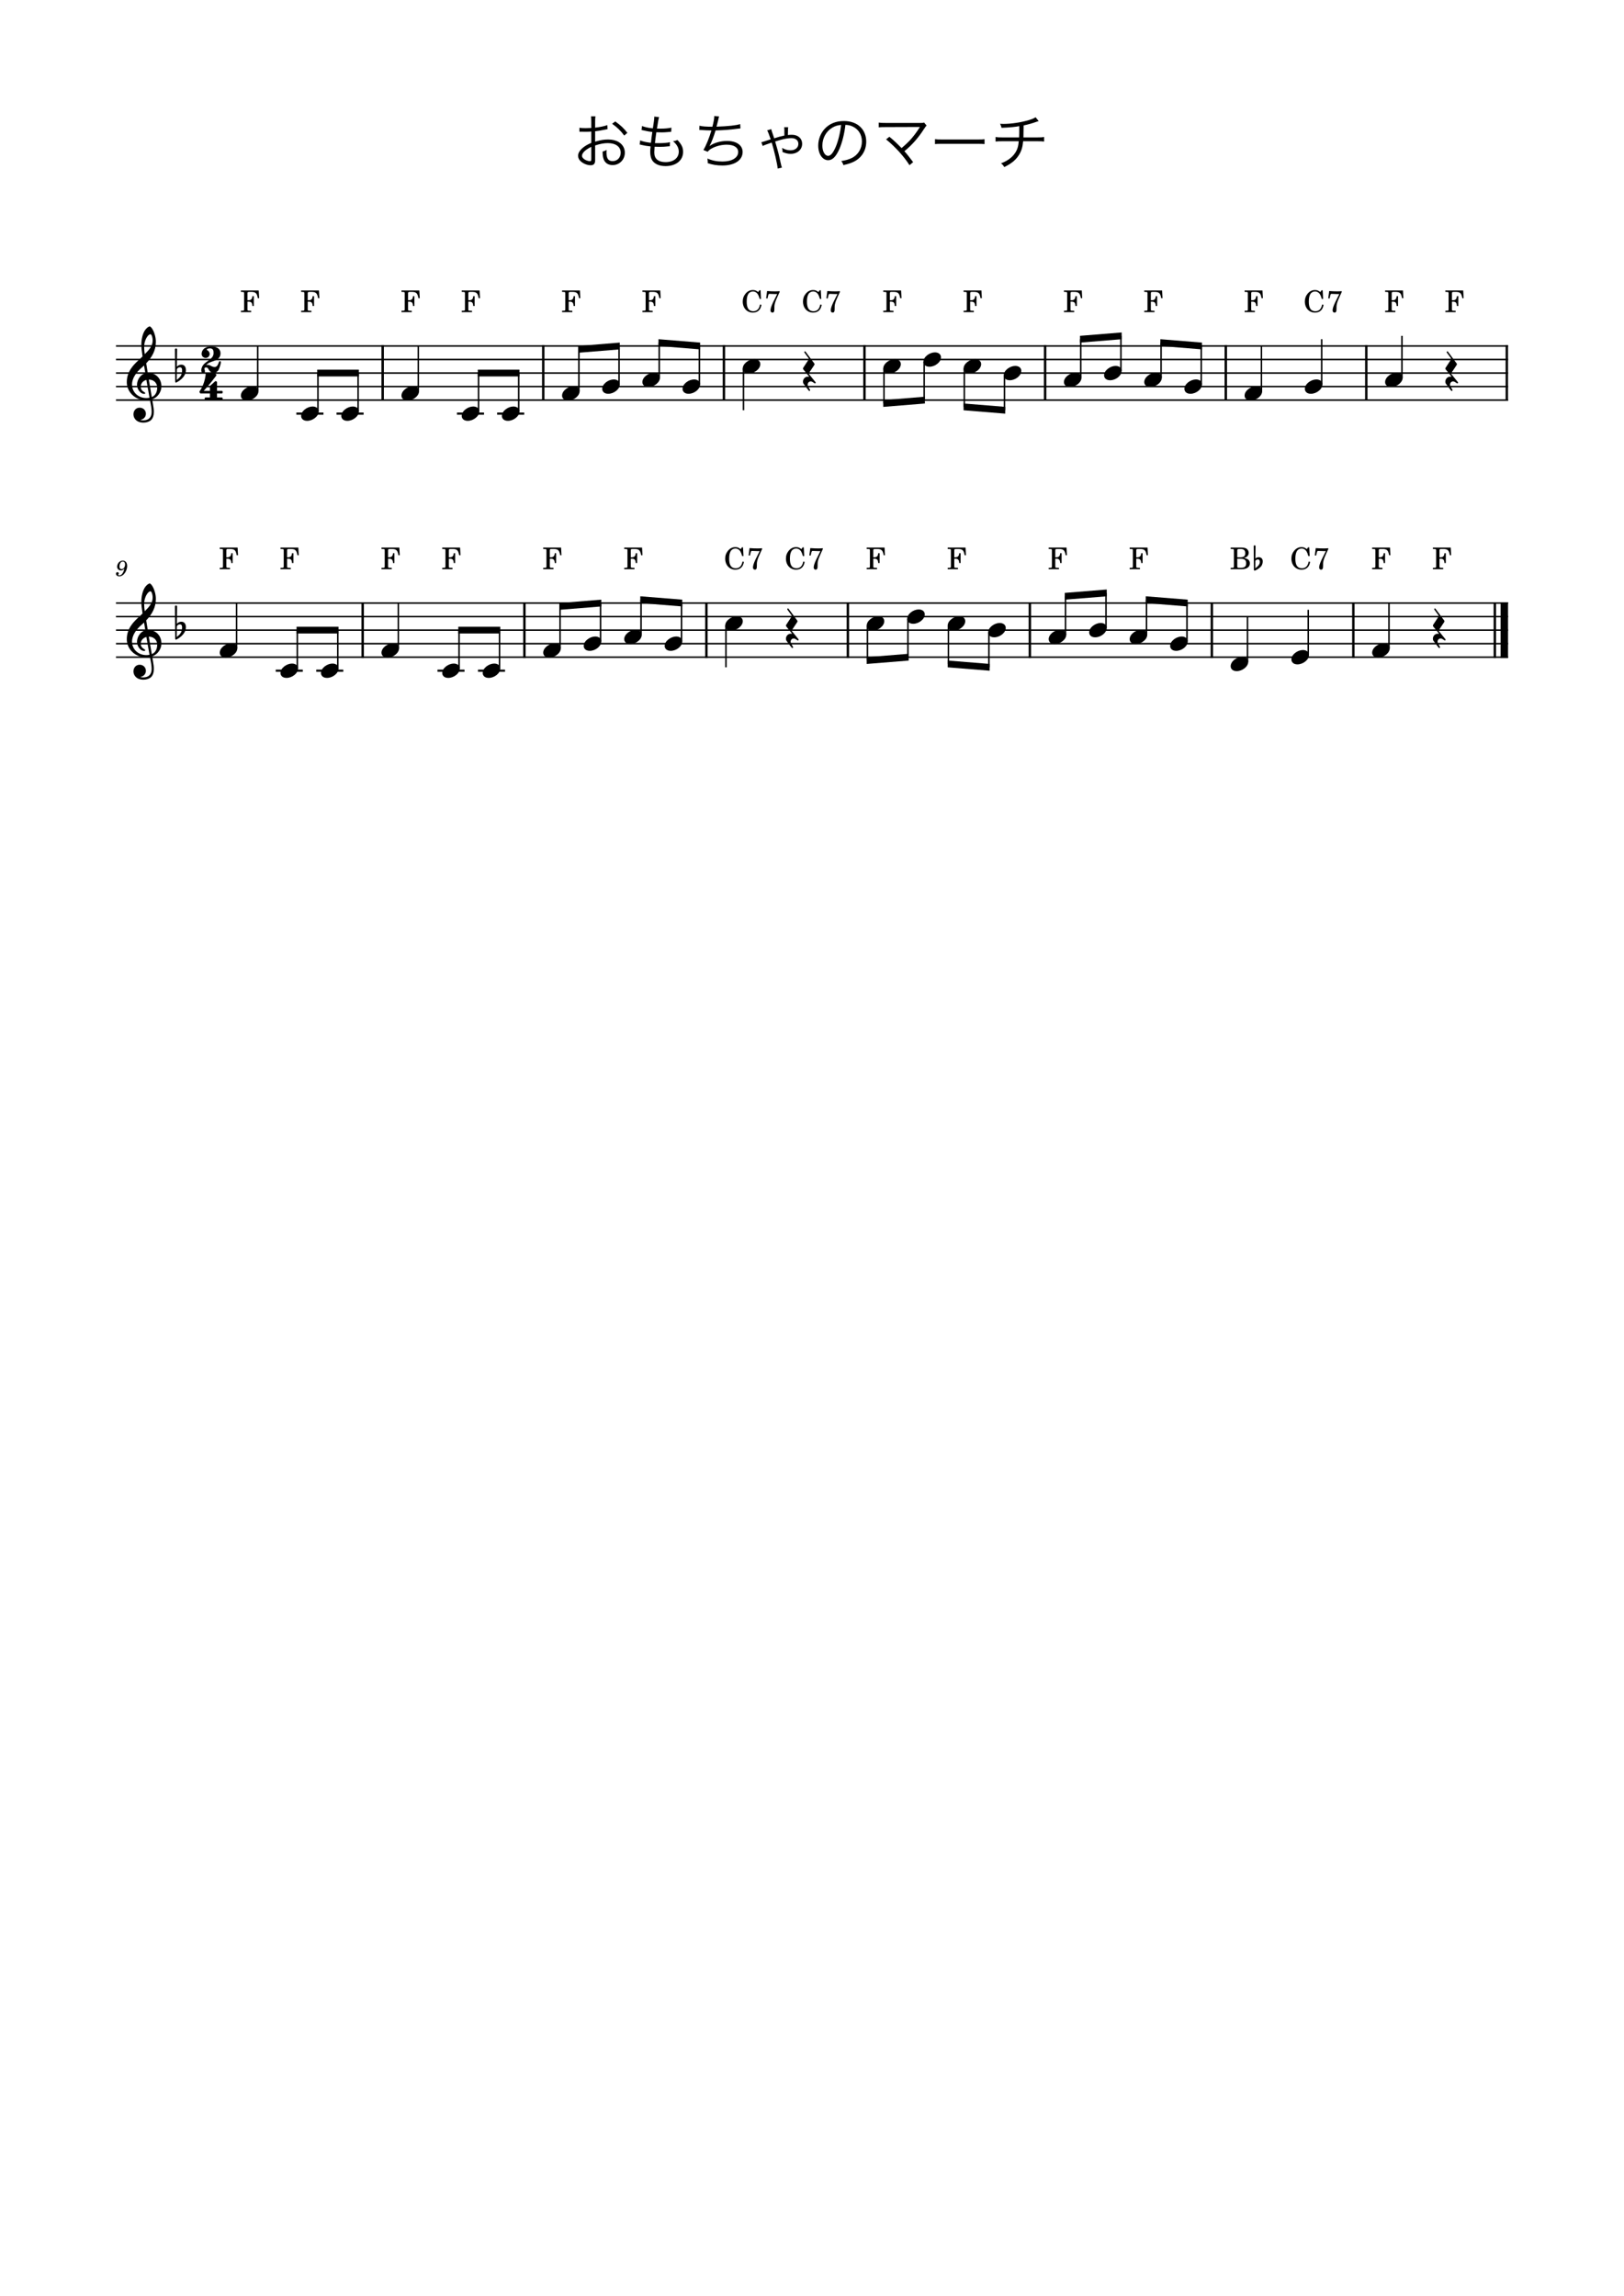 <?xml version="1.0" encoding="UTF-8" standalone="no"?>
<svg width="2977.2px" height="4208.4px" viewBox="0 0 2977.2 4208.4"
 xmlns="http://www.w3.org/2000/svg" xmlns:xlink="http://www.w3.org/1999/xlink" version="1.2" baseProfile="tiny">
<title>おもちゃのマーチ</title>
<desc>Generated by MuseScore Studio 4.4.2</desc>
<path class="" fill="#ffffff" fill-rule="evenodd" d="M0,0 L2977.2,0 L2977.2,4208.4 L0,4208.4 L0,0 "/>
<polyline class="StaffLines" fill="none" stroke="#000000" stroke-width="2.73" stroke-linejoin="bevel" points="212.598,634.198 2764.6,634.198"/>
<polyline class="StaffLines" fill="none" stroke="#000000" stroke-width="2.73" stroke-linejoin="bevel" points="212.598,658.998 2764.6,658.998"/>
<polyline class="StaffLines" fill="none" stroke="#000000" stroke-width="2.73" stroke-linejoin="bevel" points="212.598,683.798 2764.6,683.798"/>
<polyline class="StaffLines" fill="none" stroke="#000000" stroke-width="2.73" stroke-linejoin="bevel" points="212.598,708.598 2764.6,708.598"/>
<polyline class="StaffLines" fill="none" stroke="#000000" stroke-width="2.73" stroke-linejoin="bevel" points="212.598,733.398 2764.6,733.398"/>
<polyline class="StaffLines" fill="none" stroke="#000000" stroke-width="2.73" stroke-linejoin="bevel" points="212.598,1105.4 2764.6,1105.4"/>
<polyline class="StaffLines" fill="none" stroke="#000000" stroke-width="2.73" stroke-linejoin="bevel" points="212.598,1130.2 2764.6,1130.2"/>
<polyline class="StaffLines" fill="none" stroke="#000000" stroke-width="2.73" stroke-linejoin="bevel" points="212.598,1155 2764.6,1155"/>
<polyline class="StaffLines" fill="none" stroke="#000000" stroke-width="2.73" stroke-linejoin="bevel" points="212.598,1179.8 2764.6,1179.8"/>
<polyline class="StaffLines" fill="none" stroke="#000000" stroke-width="2.73" stroke-linejoin="bevel" points="212.598,1204.6 2764.6,1204.6"/>
<path class="Text" d="M1113.47,229.327 C1107.42,231.417 1100.49,232.847 1091.03,234.057 L1091.03,223.497 C1091.03,218.437 1091.14,216.347 1091.58,213.267 L1083.44,213.267 C1083.88,216.567 1083.99,219.317 1083.99,223.717 L1083.99,234.607 C1080.69,234.827 1076.4,234.937 1073.43,234.937 C1068.48,234.937 1065.4,234.717 1062.21,234.167 L1062.21,241.427 C1063.09,241.427 1063.75,241.427 1064.19,241.427 C1064.52,241.427 1065.4,241.427 1066.72,241.427 C1067.93,241.537 1070.9,241.537 1072.55,241.537 C1075.74,241.537 1077.61,241.537 1079.59,241.427 C1083,241.207 1083,241.207 1083.99,241.097 L1083.99,261.887 C1077.06,264.857 1072.55,267.497 1068.48,270.907 C1062.54,275.967 1059.79,280.697 1059.79,285.537 C1059.79,289.497 1061.44,292.907 1064.85,295.877 C1069.69,300.167 1076.84,302.917 1083,302.917 C1088.39,302.917 1091.03,300.057 1091.03,294.117 L1091.03,266.617 C1100.27,263.647 1107.31,262.327 1114.35,262.327 C1128.76,262.327 1137.89,269.037 1137.89,279.817 C1137.89,288.837 1131.73,295.327 1123.15,295.327 C1115.12,295.327 1111.82,290.597 1111.82,279.157 C1111.82,277.837 1111.82,276.847 1112.04,274.867 C1109.29,276.407 1108.19,276.847 1104.78,277.727 C1104.67,283.227 1105.11,286.527 1106.1,290.157 C1108.19,298.077 1114.35,302.587 1123.04,302.587 C1135.69,302.587 1145.48,292.687 1145.48,279.817 C1145.48,271.677 1141.41,264.637 1134.15,260.347 C1129.09,257.267 1122.49,255.727 1114.68,255.727 C1107.31,255.727 1100.6,256.827 1091.03,259.687 L1091.03,240.657 C1096.2,240.107 1101.48,239.227 1110.5,237.357 C1112.04,237.027 1112.48,236.917 1113.8,236.697 L1113.47,229.327 M1083.99,290.047 C1083.99,294.777 1083.66,295.437 1081.46,295.437 C1078.6,295.437 1074.64,294.117 1071.67,292.247 C1068.48,290.157 1066.94,287.957 1066.94,285.647 C1066.94,280.367 1073.1,274.427 1083.99,269.147 L1083.99,290.047 M1150.1,243.517 C1143.5,235.047 1138,229.767 1127.88,222.617 L1122.16,226.907 C1130.74,232.737 1138.55,240.327 1144.38,248.467 L1150.1,243.517 M1172.65,264.967 C1173.97,265.077 1174.3,265.077 1176.06,265.627 C1181.01,266.837 1186.07,267.717 1192.67,268.377 C1192.56,269.367 1192.56,269.367 1192.45,271.017 C1192.12,273.767 1192.01,275.967 1192.01,278.277 C1192.01,284.547 1193.22,289.827 1195.42,293.457 C1199.71,300.497 1208.51,304.457 1220.06,304.457 C1239.31,304.457 1252.29,294.007 1252.29,278.497 C1252.29,270.467 1249.76,265.077 1241.95,256.607 C1238.76,258.037 1237.55,258.367 1233.92,258.807 C1240.96,264.857 1244.37,271.017 1244.37,277.947 C1244.37,289.607 1234.8,297.197 1220.06,297.197 C1213.35,297.197 1208.07,295.547 1204.55,292.467 C1201.14,289.497 1199.49,285.317 1199.49,279.267 C1199.49,277.397 1199.71,273.767 1199.93,271.127 C1200.04,269.697 1200.04,269.697 1200.04,268.927 C1204.99,269.147 1206.75,269.147 1209.5,269.147 C1214.67,269.147 1219.4,268.927 1225.01,268.267 C1226.55,268.157 1226.88,268.157 1227.98,268.047 L1228.2,260.677 C1223.91,261.777 1215.88,262.437 1207.96,262.437 C1206.42,262.437 1204.88,262.437 1200.7,262.327 C1201.36,256.167 1201.47,255.067 1203.23,242.417 C1209.28,242.637 1211.15,242.637 1212.91,242.637 C1216.1,242.637 1219.4,242.527 1222.81,242.197 C1228.31,241.757 1228.31,241.757 1230.51,241.537 L1230.84,233.947 C1225.89,235.157 1218.96,235.817 1210.71,235.817 C1208.95,235.817 1207.41,235.817 1204.33,235.707 C1204.88,232.627 1205.1,231.527 1205.43,229.107 C1206.42,223.057 1206.42,223.057 1206.53,222.067 C1207.3,218.107 1207.63,216.787 1208.29,214.697 L1199.49,213.707 C1199.49,214.147 1199.49,214.367 1199.49,214.587 C1199.49,217.447 1198.61,224.707 1196.85,235.267 C1189.15,234.607 1181.78,232.957 1177.05,230.977 L1176.06,238.237 C1177.6,238.567 1178.04,238.677 1179.47,239.007 C1185.96,240.547 1190.69,241.317 1195.86,241.977 C1194.98,247.807 1193.88,256.387 1193.33,261.777 C1184.97,260.787 1178.04,259.357 1173.64,257.377 L1172.65,264.967 M1281.99,238.237 C1282.32,238.237 1282.65,238.237 1282.87,238.237 C1283.53,238.237 1284.52,238.237 1285.95,238.347 C1292.33,238.787 1297.17,239.007 1304.21,239.117 C1300.47,252.097 1294.2,267.497 1289.47,274.977 L1297.39,278.167 C1299.59,275.307 1302.12,273.327 1306.63,271.127 C1314.11,267.387 1323.68,265.187 1332.15,265.187 C1345.35,265.187 1353.27,270.247 1353.27,278.607 C1353.27,289.167 1341.83,296.097 1324.45,296.097 C1314.44,296.097 1305.53,294.337 1296.95,290.597 C1297.28,294.117 1297.5,296.097 1297.5,296.647 C1297.5,296.757 1297.5,296.867 1297.5,297.307 C1297.5,297.637 1297.5,298.297 1297.39,299.067 C1306.19,302.037 1314.77,303.357 1324.56,303.357 C1346.78,303.357 1361.41,293.567 1361.41,278.607 C1361.41,266.287 1350.3,258.367 1332.92,258.367 C1320.93,258.367 1308.61,261.887 1300.91,267.607 L1300.8,267.387 C1303.88,262.327 1308.72,249.787 1311.8,239.117 C1328.41,238.567 1337.21,237.907 1352.61,235.927 C1354.92,235.597 1355.58,235.597 1357.45,235.377 L1356.9,227.457 C1349.75,229.877 1335.12,231.417 1313.56,232.187 C1314.66,228.227 1314.99,226.907 1316.53,220.527 C1317.74,215.137 1317.74,215.137 1318.29,213.487 L1309.49,212.607 C1309.38,217.557 1308.28,223.717 1305.97,232.297 C1294.42,232.297 1287.38,231.747 1282.21,230.427 L1281.99,238.237 M1398.26,267.607 C1400.79,266.177 1402.11,265.627 1414.76,261.337 C1419.16,275.307 1425.32,301.927 1425.65,308.967 L1433.46,307.207 C1432.58,304.897 1432.36,304.127 1431.26,299.067 C1428.62,286.527 1426.53,278.057 1422.79,265.407 C1421.91,262.437 1421.36,260.347 1421.03,259.357 C1426.75,257.597 1430.38,256.497 1431.81,256.167 C1438.74,254.297 1445.78,253.197 1450.73,253.197 C1458.65,253.197 1463.6,257.267 1463.6,263.647 C1463.6,270.687 1457.77,275.527 1449.3,275.527 C1443.91,275.527 1439.29,274.207 1433.79,271.127 C1434.45,274.317 1434.56,275.527 1434.56,276.957 C1434.56,277.287 1434.56,277.837 1434.45,278.607 C1440.83,281.137 1444.57,282.017 1449.52,282.017 C1461.62,282.017 1470.53,274.317 1470.53,263.647 C1470.53,253.747 1462.94,247.037 1451.83,247.037 C1449.41,247.037 1447.76,247.147 1444.35,247.477 C1444.57,235.267 1444.57,235.267 1444.9,233.177 L1437.64,233.177 C1437.97,235.487 1437.97,235.817 1437.97,248.467 C1431.7,249.787 1426.42,251.107 1419.27,253.527 C1418.61,251.657 1418.61,251.657 1418.06,249.787 C1415.97,243.627 1415.97,243.627 1415.53,242.417 C1414.21,238.347 1414.21,238.347 1413.88,236.697 L1406.4,239.007 C1407.94,241.427 1409.59,245.937 1412.89,255.397 C1405.85,257.597 1402,258.807 1401.23,259.137 C1397.82,260.237 1397.49,260.347 1395.73,260.677 L1398.26,267.607 M1549.84,228.887 C1555.34,229.107 1558.53,229.877 1562.6,231.637 C1573.71,236.587 1580.09,246.707 1580.09,259.247 C1580.09,272.777 1572.72,284.547 1560.62,290.047 C1555.45,292.467 1550.28,293.897 1542.25,295.217 C1544.34,297.857 1545,298.957 1546.1,302.587 C1553.69,300.937 1557.87,299.617 1562.82,297.527 C1578.77,290.707 1588.01,276.627 1588.01,259.577 C1588.01,249.017 1584.27,239.447 1577.34,232.737 C1570.19,225.697 1559.41,221.847 1547.09,221.847 C1532.35,221.847 1520.36,226.797 1511.56,236.477 C1504.19,244.727 1500.01,255.617 1500.01,266.837 C1500.01,282.237 1507.82,293.677 1518.27,293.677 C1526.19,293.677 1532.68,287.077 1539.06,272.557 C1544.01,261.007 1548.19,244.177 1549.84,228.887 M1541.92,228.997 C1540.49,243.077 1536.42,259.357 1531.91,269.697 C1527.18,280.477 1522.78,285.647 1518.16,285.647 C1512.22,285.647 1507.6,277.507 1507.6,266.947 C1507.6,253.307 1514.42,240.877 1525.53,234.167 C1530.59,231.087 1535.32,229.547 1541.92,228.997"/>
<path class="Text" d="M1624.42,255.507 C1640.92,268.817 1657.31,286.857 1667.32,302.807 L1674.03,297.197 C1666.66,287.407 1662.15,281.687 1657.97,277.177 C1671.83,265.957 1683.49,252.757 1694.27,235.927 C1696.58,232.407 1697.35,231.417 1698.67,230.097 L1694.05,224.597 C1692.29,225.257 1691.74,225.367 1687.89,225.367 L1623.76,225.367 C1617.38,225.367 1614.74,225.257 1610.89,224.707 L1610.89,233.397 C1614.63,233.067 1617.71,232.957 1623.65,232.957 C1684.92,232.847 1684.92,232.847 1686.46,232.737 C1686.02,233.397 1685.91,233.507 1685.58,234.057 C1680.96,241.647 1673.48,251.547 1667.43,257.927 C1663.36,262.217 1657.53,267.497 1652.8,271.457 C1642.79,261.227 1638.72,257.487 1630.47,250.667 L1624.42,255.507 M1714.06,264.087 C1717.36,263.757 1719.67,263.647 1727.7,263.647 L1791.5,263.647 C1798.87,263.647 1801.4,263.757 1804.92,264.087 L1804.92,255.177 C1801.51,255.617 1799.75,255.727 1791.61,255.727 L1727.7,255.727 C1720.22,255.727 1717.25,255.617 1714.06,255.067 L1714.06,264.087 M1898.53,214.917 C1895.01,217.117 1892.15,218.327 1885.99,220.197 C1871.91,224.377 1853.87,227.127 1839.79,227.127 C1838.14,227.127 1836.49,227.127 1833.41,226.907 C1835.06,230.427 1835.39,231.417 1836.05,234.277 C1852.22,233.617 1861.68,232.627 1868.61,231.197 C1868.61,240.877 1868.5,247.037 1868.28,251.877 L1836.71,251.877 C1830.44,251.877 1828.79,251.767 1825.16,251.107 L1825.16,259.467 C1829.12,259.027 1831.1,258.917 1836.71,258.917 L1867.62,258.917 C1866.85,268.377 1864.98,274.427 1860.91,280.477 C1855.52,288.617 1847.16,294.777 1835.17,299.397 C1838.14,301.817 1839.13,302.917 1841.11,306.217 C1854.53,299.727 1862.78,292.797 1868.5,283.227 C1872.68,276.297 1874.77,269.257 1875.65,258.917 L1902.6,258.917 C1908.21,258.917 1910.19,259.027 1914.15,259.467 L1914.15,251.107 C1910.52,251.767 1908.87,251.877 1902.6,251.877 L1876.2,251.877 C1876.31,247.587 1876.42,240.437 1876.53,229.877 C1885.22,228.117 1892.7,225.917 1900.73,223.057 C1902.82,222.287 1902.82,222.287 1904.14,221.957 L1898.53,214.917 "/>
<path class="MeasureNumber" d="M228.053,1042.12 C227.053,1046.76 224.373,1054.72 218.653,1054.72 C217.493,1054.72 216.733,1054.24 216.733,1053.52 C216.733,1053.24 216.813,1053.12 217.133,1052.64 C217.533,1052.12 217.733,1051.64 217.733,1051.08 C217.733,1049.76 216.693,1048.76 215.333,1048.76 C213.733,1048.76 212.613,1049.96 212.613,1051.72 C212.613,1054.44 215.173,1056.4 218.733,1056.4 C227.493,1056.4 233.093,1045.2 233.093,1037.6 C233.093,1031.36 230.093,1027.64 225.133,1027.64 C219.173,1027.64 214.733,1033.12 214.733,1038.84 C214.733,1042.64 217.653,1045.52 221.533,1045.52 C224.173,1045.52 226.213,1044.44 228.053,1042.12 M225.093,1029.32 C227.653,1029.32 229.293,1031.36 229.293,1034.56 C229.293,1039.52 226.573,1043.16 222.893,1043.16 C220.373,1043.16 218.973,1041.44 218.973,1038.44 C218.973,1034.84 220.693,1029.32 225.093,1029.32"/>
<polyline class="BarLine" fill="none" stroke="#000000" stroke-width="4.46" stroke-linejoin="bevel" points="1327.15,632.834 1327.15,734.762"/>
<polyline class="BarLine" fill="none" stroke="#000000" stroke-width="4.46" stroke-linejoin="bevel" points="701.516,632.834 701.516,734.762"/>
<polyline class="BarLine" fill="none" stroke="#000000" stroke-width="4.46" stroke-linejoin="bevel" points="1584.74,632.834 1584.74,734.762"/>
<polyline class="BarLine" fill="none" stroke="#000000" stroke-width="4.46" stroke-linejoin="bevel" points="961.385,1104.03 961.385,1205.96"/>
<polyline class="BarLine" fill="none" stroke="#000000" stroke-width="4.46" stroke-linejoin="bevel" points="1915.96,632.834 1915.96,734.762"/>
<polyline class="BarLine" fill="none" stroke="#000000" stroke-width="4.46" stroke-linejoin="bevel" points="1888.02,1104.03 1888.02,1205.96"/>
<polyline class="BarLine" fill="none" stroke="#000000" stroke-width="4.46" stroke-linejoin="bevel" points="995.923,632.834 995.923,734.762"/>
<polyline class="BarLine" fill="none" stroke="#000000" stroke-width="4.46" stroke-linejoin="bevel" points="2247.18,632.834 2247.18,734.762"/>
<polyline class="BarLine" fill="none" stroke="#000000" stroke-width="4.46" stroke-linejoin="bevel" points="664.879,1104.03 664.879,1205.96"/>
<polyline class="BarLine" fill="none" stroke="#000000" stroke-width="4.46" stroke-linejoin="bevel" points="2504.78,632.834 2504.78,734.762"/>
<polyline class="BarLine" fill="none" stroke="#000000" stroke-width="4.46" stroke-linejoin="bevel" points="2740.42,1104.03 2740.42,1205.96"/>
<polyline class="BarLine" fill="none" stroke="#000000" stroke-width="13.64" stroke-linejoin="bevel" points="2757.78,1104.03 2757.78,1205.96"/>
<polyline class="BarLine" fill="none" stroke="#000000" stroke-width="4.46" stroke-linejoin="bevel" points="1295.01,1104.03 1295.01,1205.96"/>
<polyline class="BarLine" fill="none" stroke="#000000" stroke-width="4.46" stroke-linejoin="bevel" points="2481.03,1104.03 2481.03,1205.96"/>
<polyline class="BarLine" fill="none" stroke="#000000" stroke-width="4.46" stroke-linejoin="bevel" points="1554.4,1104.03 1554.4,1205.96"/>
<polyline class="BarLine" fill="none" stroke="#000000" stroke-width="4.46" stroke-linejoin="bevel" points="2762.37,632.834 2762.37,734.762"/>
<polyline class="BarLine" fill="none" stroke="#000000" stroke-width="4.46" stroke-linejoin="bevel" points="2221.64,1104.03 2221.64,1205.96"/>
<polyline class="LedgerLine" fill="none" stroke="#000000" stroke-width="3.97" stroke-linejoin="bevel" points="505.509,1229.4 555.094,1229.4"/>
<polyline class="LedgerLine" fill="none" stroke="#000000" stroke-width="3.97" stroke-linejoin="bevel" points="616.974,758.198 666.559,758.198"/>
<polyline class="LedgerLine" fill="none" stroke="#000000" stroke-width="3.97" stroke-linejoin="bevel" points="579.738,1229.4 629.323,1229.4"/>
<polyline class="LedgerLine" fill="none" stroke="#000000" stroke-width="3.97" stroke-linejoin="bevel" points="837.752,758.198 887.337,758.198"/>
<polyline class="LedgerLine" fill="none" stroke="#000000" stroke-width="3.97" stroke-linejoin="bevel" points="543.344,758.198 592.929,758.198"/>
<polyline class="LedgerLine" fill="none" stroke="#000000" stroke-width="3.97" stroke-linejoin="bevel" points="911.382,758.198 960.966,758.198"/>
<polyline class="LedgerLine" fill="none" stroke="#000000" stroke-width="3.97" stroke-linejoin="bevel" points="802.015,1229.4 851.6,1229.4"/>
<polyline class="LedgerLine" fill="none" stroke="#000000" stroke-width="3.97" stroke-linejoin="bevel" points="876.244,1229.4 925.829,1229.4"/>
<polyline class="Stem" fill="none" stroke="#000000" stroke-width="2.73" stroke-linejoin="bevel" points="1249.41,1175.83 1249.41,1105.29"/>
<polyline class="Stem" fill="none" stroke="#000000" stroke-width="2.73" stroke-linejoin="bevel" points="2422.96,704.63 2422.96,621.798"/>
<polyline class="Stem" fill="none" stroke="#000000" stroke-width="2.73" stroke-linejoin="bevel" points="1175.18,1163.43 1175.18,1099.31"/>
<polyline class="Stem" fill="none" stroke="#000000" stroke-width="2.73" stroke-linejoin="bevel" points="1100.95,1175.83 1100.95,1105.51"/>
<polyline class="Stem" fill="none" stroke="#000000" stroke-width="2.73" stroke-linejoin="bevel" points="1026.72,1188.23 1026.72,1111.49"/>
<polyline class="Stem" fill="none" stroke="#000000" stroke-width="2.73" stroke-linejoin="bevel" points="1362.98,675.565 1362.98,751.998"/>
<polyline class="Stem" fill="none" stroke="#000000" stroke-width="2.73" stroke-linejoin="bevel" points="472.44,717.03 472.44,634.198"/>
<polyline class="Stem" fill="none" stroke="#000000" stroke-width="2.73" stroke-linejoin="bevel" points="2176.04,1175.83 2176.04,1105.29"/>
<polyline class="Stem" fill="none" stroke="#000000" stroke-width="2.73" stroke-linejoin="bevel" points="915.785,1225.43 915.785,1155"/>
<polyline class="Stem" fill="none" stroke="#000000" stroke-width="2.73" stroke-linejoin="bevel" points="2101.81,1163.43 2101.81,1099.31"/>
<polyline class="Stem" fill="none" stroke="#000000" stroke-width="2.73" stroke-linejoin="bevel" points="1208.52,692.23 1208.52,628.109"/>
<polyline class="Stem" fill="none" stroke="#000000" stroke-width="2.73" stroke-linejoin="bevel" points="1330.84,1146.76 1330.84,1223.2"/>
<polyline class="Stem" fill="none" stroke="#000000" stroke-width="2.73" stroke-linejoin="bevel" points="1620.57,675.565 1620.57,739.488"/>
<polyline class="Stem" fill="none" stroke="#000000" stroke-width="2.73" stroke-linejoin="bevel" points="841.556,1225.43 841.556,1155"/>
<polyline class="Stem" fill="none" stroke="#000000" stroke-width="2.73" stroke-linejoin="bevel" points="730.212,1188.23 730.212,1105.4"/>
<polyline class="Stem" fill="none" stroke="#000000" stroke-width="2.73" stroke-linejoin="bevel" points="2027.58,1151.03 2027.58,1086.91"/>
<polyline class="Stem" fill="none" stroke="#000000" stroke-width="2.73" stroke-linejoin="bevel" points="1694.2,663.165 1694.2,733.509"/>
<polyline class="Stem" fill="none" stroke="#000000" stroke-width="2.73" stroke-linejoin="bevel" points="2546.36,1188.23 2546.36,1105.4"/>
<polyline class="Stem" fill="none" stroke="#000000" stroke-width="2.73" stroke-linejoin="bevel" points="1767.83,675.565 1767.83,745.909"/>
<polyline class="Stem" fill="none" stroke="#000000" stroke-width="2.73" stroke-linejoin="bevel" points="582.885,754.23 582.885,683.798"/>
<polyline class="Stem" fill="none" stroke="#000000" stroke-width="2.73" stroke-linejoin="bevel" points="619.279,1225.43 619.279,1155"/>
<polyline class="Stem" fill="none" stroke="#000000" stroke-width="2.73" stroke-linejoin="bevel" points="1953.35,1163.43 1953.35,1092.89"/>
<polyline class="Stem" fill="none" stroke="#000000" stroke-width="2.73" stroke-linejoin="bevel" points="1841.46,687.965 1841.46,751.888"/>
<polyline class="Stem" fill="none" stroke="#000000" stroke-width="2.73" stroke-linejoin="bevel" points="656.515,754.23 656.515,683.798"/>
<polyline class="Stem" fill="none" stroke="#000000" stroke-width="2.73" stroke-linejoin="bevel" points="1134.89,704.63 1134.89,634.309"/>
<polyline class="Stem" fill="none" stroke="#000000" stroke-width="2.73" stroke-linejoin="bevel" points="2286.97,1213.03 2286.97,1130.2"/>
<polyline class="Stem" fill="none" stroke="#000000" stroke-width="2.73" stroke-linejoin="bevel" points="1981.29,692.23 1981.29,621.688"/>
<polyline class="Stem" fill="none" stroke="#000000" stroke-width="2.73" stroke-linejoin="bevel" points="766.848,717.03 766.848,634.198"/>
<polyline class="Stem" fill="none" stroke="#000000" stroke-width="2.73" stroke-linejoin="bevel" points="545.05,1225.43 545.05,1155"/>
<polyline class="Stem" fill="none" stroke="#000000" stroke-width="2.73" stroke-linejoin="bevel" points="1061.26,717.03 1061.26,640.288"/>
<polyline class="Stem" fill="none" stroke="#000000" stroke-width="2.73" stroke-linejoin="bevel" points="2054.92,679.83 2054.92,615.709"/>
<polyline class="Stem" fill="none" stroke="#000000" stroke-width="2.73" stroke-linejoin="bevel" points="1590.23,1146.76 1590.23,1210.69"/>
<polyline class="Stem" fill="none" stroke="#000000" stroke-width="2.73" stroke-linejoin="bevel" points="2128.55,692.23 2128.55,628.109"/>
<polyline class="Stem" fill="none" stroke="#000000" stroke-width="2.73" stroke-linejoin="bevel" points="433.706,1188.23 433.706,1105.4"/>
<polyline class="Stem" fill="none" stroke="#000000" stroke-width="2.73" stroke-linejoin="bevel" points="877.293,754.23 877.293,683.798"/>
<polyline class="Stem" fill="none" stroke="#000000" stroke-width="2.73" stroke-linejoin="bevel" points="1812.92,1159.16 1812.92,1223.09"/>
<polyline class="Stem" fill="none" stroke="#000000" stroke-width="2.73" stroke-linejoin="bevel" points="2202.18,704.63 2202.18,634.088"/>
<polyline class="Stem" fill="none" stroke="#000000" stroke-width="2.73" stroke-linejoin="bevel" points="1664.46,1134.36 1664.46,1204.71"/>
<polyline class="Stem" fill="none" stroke="#000000" stroke-width="2.73" stroke-linejoin="bevel" points="2570.11,692.23 2570.11,615.598"/>
<polyline class="Stem" fill="none" stroke="#000000" stroke-width="2.73" stroke-linejoin="bevel" points="950.922,754.23 950.922,683.798"/>
<polyline class="Stem" fill="none" stroke="#000000" stroke-width="2.73" stroke-linejoin="bevel" points="2312.52,717.03 2312.52,634.198"/>
<polyline class="Stem" fill="none" stroke="#000000" stroke-width="2.73" stroke-linejoin="bevel" points="2398.31,1200.63 2398.31,1117.8"/>
<polyline class="Stem" fill="none" stroke="#000000" stroke-width="2.73" stroke-linejoin="bevel" points="1282.14,704.63 1282.14,634.088"/>
<polyline class="Stem" fill="none" stroke="#000000" stroke-width="2.73" stroke-linejoin="bevel" points="1738.69,1146.76 1738.69,1217.11"/>
<path class="Note" transform="matrix(0.992,0,0,0.992,1663.1,1130.2)" d="M0,4.2 C0,8.5 3.1,13.3 11.2,13.3 C21.6,13.3 32.5,4.8 32.5,-4 C32.5,-9.9 27.5,-13.2 21.3,-13.2 C11.6,-13.2 0,-5 0,4.2"/>
<path class="Note" transform="matrix(0.992,0,0,0.992,1218.54,1179.8)" d="M0,4.2 C0,8.5 3.1,13.3 11.2,13.3 C21.6,13.3 32.5,4.8 32.5,-4 C32.5,-9.9 27.5,-13.2 21.3,-13.2 C11.6,-13.2 0,-5 0,4.2"/>
<path class="Note" transform="matrix(0.992,0,0,0.992,2256.11,1217)" d="M0,4.2 C0,8.5 3.1,13.3 11.2,13.3 C21.6,13.3 32.5,4.8 32.5,-4 C32.5,-9.9 27.5,-13.2 21.3,-13.2 C11.6,-13.2 0,-5 0,4.2"/>
<path class="Note" transform="matrix(0.992,0,0,0.992,1737.33,1142.6)" d="M0,4.2 C0,8.5 3.1,13.3 11.2,13.3 C21.6,13.3 32.5,4.8 32.5,-4 C32.5,-9.9 27.5,-13.2 21.3,-13.2 C11.6,-13.2 0,-5 0,4.2"/>
<path class="Note" transform="matrix(0.992,0,0,0.992,2281.66,720.998)" d="M0,4.2 C0,8.5 3.1,13.3 11.2,13.3 C21.6,13.3 32.5,4.8 32.5,-4 C32.5,-9.9 27.5,-13.2 21.3,-13.2 C11.6,-13.2 0,-5 0,4.2"/>
<path class="Note" transform="matrix(0.992,0,0,0.992,920.062,758.198)" d="M0,4.2 C0,8.5 3.1,13.3 11.2,13.3 C21.6,13.3 32.5,4.8 32.5,-4 C32.5,-9.9 27.5,-13.2 21.3,-13.2 C11.6,-13.2 0,-5 0,4.2"/>
<path class="Note" transform="matrix(0.992,0,0,0.992,2539.25,696.198)" d="M0,4.2 C0,8.5 3.1,13.3 11.2,13.3 C21.6,13.3 32.5,4.8 32.5,-4 C32.5,-9.9 27.5,-13.2 21.3,-13.2 C11.6,-13.2 0,-5 0,4.2"/>
<path class="Note" transform="matrix(0.992,0,0,0.992,2171.32,708.598)" d="M0,4.2 C0,8.5 3.1,13.3 11.2,13.3 C21.6,13.3 32.5,4.8 32.5,-4 C32.5,-9.9 27.5,-13.2 21.3,-13.2 C11.6,-13.2 0,-5 0,4.2"/>
<path class="Note" transform="matrix(0.992,0,0,0.992,846.432,758.198)" d="M0,4.2 C0,8.5 3.1,13.3 11.2,13.3 C21.6,13.3 32.5,4.8 32.5,-4 C32.5,-9.9 27.5,-13.2 21.3,-13.2 C11.6,-13.2 0,-5 0,4.2"/>
<path class="Note" transform="matrix(0.992,0,0,0.992,1811.56,1155)" d="M0,4.2 C0,8.5 3.1,13.3 11.2,13.3 C21.6,13.3 32.5,4.8 32.5,-4 C32.5,-9.9 27.5,-13.2 21.3,-13.2 C11.6,-13.2 0,-5 0,4.2"/>
<path class="Note" transform="matrix(0.992,0,0,0.992,1588.87,1142.6)" d="M0,4.2 C0,8.5 3.1,13.3 11.2,13.3 C21.6,13.3 32.5,4.8 32.5,-4 C32.5,-9.9 27.5,-13.2 21.3,-13.2 C11.6,-13.2 0,-5 0,4.2"/>
<path class="Note" transform="matrix(0.992,0,0,0.992,2367.45,1204.6)" d="M0,4.2 C0,8.5 3.1,13.3 11.2,13.3 C21.6,13.3 32.5,4.8 32.5,-4 C32.5,-9.9 27.5,-13.2 21.3,-13.2 C11.6,-13.2 0,-5 0,4.2"/>
<path class="Note" transform="matrix(0.992,0,0,0.992,735.988,720.998)" d="M0,4.2 C0,8.5 3.1,13.3 11.2,13.3 C21.6,13.3 32.5,4.8 32.5,-4 C32.5,-9.9 27.5,-13.2 21.3,-13.2 C11.6,-13.2 0,-5 0,4.2"/>
<path class="Note" transform="matrix(0.992,0,0,0.992,1144.32,1167.4)" d="M0,4.2 C0,8.5 3.1,13.3 11.2,13.3 C21.6,13.3 32.5,4.8 32.5,-4 C32.5,-9.9 27.5,-13.2 21.3,-13.2 C11.6,-13.2 0,-5 0,4.2"/>
<path class="Note" transform="matrix(0.992,0,0,0.992,1251.28,708.598)" d="M0,4.2 C0,8.5 3.1,13.3 11.2,13.3 C21.6,13.3 32.5,4.8 32.5,-4 C32.5,-9.9 27.5,-13.2 21.3,-13.2 C11.6,-13.2 0,-5 0,4.2"/>
<path class="Note" transform="matrix(0.992,0,0,0.992,2097.69,696.198)" d="M0,4.2 C0,8.5 3.1,13.3 11.2,13.3 C21.6,13.3 32.5,4.8 32.5,-4 C32.5,-9.9 27.5,-13.2 21.3,-13.2 C11.6,-13.2 0,-5 0,4.2"/>
<path class="Note" transform="matrix(0.992,0,0,0.992,402.845,1192.2)" d="M0,4.2 C0,8.5 3.1,13.3 11.2,13.3 C21.6,13.3 32.5,4.8 32.5,-4 C32.5,-9.9 27.5,-13.2 21.3,-13.2 C11.6,-13.2 0,-5 0,4.2"/>
<path class="Note" transform="matrix(0.992,0,0,0.992,2024.06,683.798)" d="M0,4.2 C0,8.5 3.1,13.3 11.2,13.3 C21.6,13.3 32.5,4.8 32.5,-4 C32.5,-9.9 27.5,-13.2 21.3,-13.2 C11.6,-13.2 0,-5 0,4.2"/>
<path class="Note" transform="matrix(0.992,0,0,0.992,1030.4,720.998)" d="M0,4.2 C0,8.5 3.1,13.3 11.2,13.3 C21.6,13.3 32.5,4.8 32.5,-4 C32.5,-9.9 27.5,-13.2 21.3,-13.2 C11.6,-13.2 0,-5 0,4.2"/>
<path class="Note" transform="matrix(0.992,0,0,0.992,1950.43,696.198)" d="M0,4.2 C0,8.5 3.1,13.3 11.2,13.3 C21.6,13.3 32.5,4.8 32.5,-4 C32.5,-9.9 27.5,-13.2 21.3,-13.2 C11.6,-13.2 0,-5 0,4.2"/>
<path class="Note" transform="matrix(0.992,0,0,0.992,514.189,1229.4)" d="M0,4.2 C0,8.5 3.1,13.3 11.2,13.3 C21.6,13.3 32.5,4.8 32.5,-4 C32.5,-9.9 27.5,-13.2 21.3,-13.2 C11.6,-13.2 0,-5 0,4.2"/>
<path class="Note" transform="matrix(0.992,0,0,0.992,625.654,758.198)" d="M0,4.2 C0,8.5 3.1,13.3 11.2,13.3 C21.6,13.3 32.5,4.8 32.5,-4 C32.5,-9.9 27.5,-13.2 21.3,-13.2 C11.6,-13.2 0,-5 0,4.2"/>
<path class="Note" transform="matrix(0.992,0,0,0.992,1840.1,683.798)" d="M0,4.2 C0,8.5 3.1,13.3 11.2,13.3 C21.6,13.3 32.5,4.8 32.5,-4 C32.5,-9.9 27.5,-13.2 21.3,-13.2 C11.6,-13.2 0,-5 0,4.2"/>
<path class="Note" transform="matrix(0.992,0,0,0.992,1922.49,1167.4)" d="M0,4.2 C0,8.5 3.1,13.3 11.2,13.3 C21.6,13.3 32.5,4.8 32.5,-4 C32.5,-9.9 27.5,-13.2 21.3,-13.2 C11.6,-13.2 0,-5 0,4.2"/>
<path class="Note" transform="matrix(0.992,0,0,0.992,552.024,758.198)" d="M0,4.2 C0,8.5 3.1,13.3 11.2,13.3 C21.6,13.3 32.5,4.8 32.5,-4 C32.5,-9.9 27.5,-13.2 21.3,-13.2 C11.6,-13.2 0,-5 0,4.2"/>
<path class="Note" transform="matrix(0.992,0,0,0.992,588.418,1229.4)" d="M0,4.2 C0,8.5 3.1,13.3 11.2,13.3 C21.6,13.3 32.5,4.8 32.5,-4 C32.5,-9.9 27.5,-13.2 21.3,-13.2 C11.6,-13.2 0,-5 0,4.2"/>
<path class="Note" transform="matrix(0.992,0,0,0.992,1766.47,671.398)" d="M0,4.2 C0,8.5 3.1,13.3 11.2,13.3 C21.6,13.3 32.5,4.8 32.5,-4 C32.5,-9.9 27.5,-13.2 21.3,-13.2 C11.6,-13.2 0,-5 0,4.2"/>
<path class="Note" transform="matrix(0.992,0,0,0.992,1692.84,658.998)" d="M0,4.2 C0,8.5 3.1,13.3 11.2,13.3 C21.6,13.3 32.5,4.8 32.5,-4 C32.5,-9.9 27.5,-13.2 21.3,-13.2 C11.6,-13.2 0,-5 0,4.2"/>
<path class="Note" transform="matrix(0.992,0,0,0.992,1996.72,1155)" d="M0,4.2 C0,8.5 3.1,13.3 11.2,13.3 C21.6,13.3 32.5,4.8 32.5,-4 C32.5,-9.9 27.5,-13.2 21.3,-13.2 C11.6,-13.2 0,-5 0,4.2"/>
<path class="Note" transform="matrix(0.992,0,0,0.992,699.351,1192.2)" d="M0,4.2 C0,8.5 3.1,13.3 11.2,13.3 C21.6,13.3 32.5,4.8 32.5,-4 C32.5,-9.9 27.5,-13.2 21.3,-13.2 C11.6,-13.2 0,-5 0,4.2"/>
<path class="Note" transform="matrix(0.992,0,0,0.992,1329.48,1142.6)" d="M0,4.2 C0,8.5 3.1,13.3 11.2,13.3 C21.6,13.3 32.5,4.8 32.5,-4 C32.5,-9.9 27.5,-13.2 21.3,-13.2 C11.6,-13.2 0,-5 0,4.2"/>
<path class="Note" transform="matrix(0.992,0,0,0.992,1619.21,671.398)" d="M0,4.2 C0,8.5 3.1,13.3 11.2,13.3 C21.6,13.3 32.5,4.8 32.5,-4 C32.5,-9.9 27.5,-13.2 21.3,-13.2 C11.6,-13.2 0,-5 0,4.2"/>
<path class="Note" transform="matrix(0.992,0,0,0.992,2515.5,1192.2)" d="M0,4.2 C0,8.5 3.1,13.3 11.2,13.3 C21.6,13.3 32.5,4.8 32.5,-4 C32.5,-9.9 27.5,-13.2 21.3,-13.2 C11.6,-13.2 0,-5 0,4.2"/>
<path class="Note" transform="matrix(0.992,0,0,0.992,810.695,1229.4)" d="M0,4.2 C0,8.5 3.1,13.3 11.2,13.3 C21.6,13.3 32.5,4.8 32.5,-4 C32.5,-9.9 27.5,-13.2 21.3,-13.2 C11.6,-13.2 0,-5 0,4.2"/>
<path class="Note" transform="matrix(0.992,0,0,0.992,1104.02,708.598)" d="M0,4.2 C0,8.5 3.1,13.3 11.2,13.3 C21.6,13.3 32.5,4.8 32.5,-4 C32.5,-9.9 27.5,-13.2 21.3,-13.2 C11.6,-13.2 0,-5 0,4.2"/>
<path class="Note" transform="matrix(0.992,0,0,0.992,441.58,720.998)" d="M0,4.2 C0,8.5 3.1,13.3 11.2,13.3 C21.6,13.3 32.5,4.8 32.5,-4 C32.5,-9.9 27.5,-13.2 21.3,-13.2 C11.6,-13.2 0,-5 0,4.2"/>
<path class="Note" transform="matrix(0.992,0,0,0.992,2070.95,1167.4)" d="M0,4.2 C0,8.5 3.1,13.3 11.2,13.3 C21.6,13.3 32.5,4.8 32.5,-4 C32.5,-9.9 27.5,-13.2 21.3,-13.2 C11.6,-13.2 0,-5 0,4.2"/>
<path class="Note" transform="matrix(0.992,0,0,0.992,1361.62,671.398)" d="M0,4.2 C0,8.5 3.1,13.3 11.2,13.3 C21.6,13.3 32.5,4.8 32.5,-4 C32.5,-9.9 27.5,-13.2 21.3,-13.2 C11.6,-13.2 0,-5 0,4.2"/>
<path class="Note" transform="matrix(0.992,0,0,0.992,884.924,1229.4)" d="M0,4.2 C0,8.5 3.1,13.3 11.2,13.3 C21.6,13.3 32.5,4.8 32.5,-4 C32.5,-9.9 27.5,-13.2 21.3,-13.2 C11.6,-13.2 0,-5 0,4.2"/>
<path class="Note" transform="matrix(0.992,0,0,0.992,1070.09,1179.8)" d="M0,4.2 C0,8.5 3.1,13.3 11.2,13.3 C21.6,13.3 32.5,4.8 32.5,-4 C32.5,-9.9 27.5,-13.2 21.3,-13.2 C11.6,-13.2 0,-5 0,4.2"/>
<path class="Note" transform="matrix(0.992,0,0,0.992,2145.18,1179.8)" d="M0,4.2 C0,8.5 3.1,13.3 11.2,13.3 C21.6,13.3 32.5,4.8 32.5,-4 C32.5,-9.9 27.5,-13.2 21.3,-13.2 C11.6,-13.2 0,-5 0,4.2"/>
<path class="Note" transform="matrix(0.992,0,0,0.992,1177.65,696.198)" d="M0,4.2 C0,8.5 3.1,13.3 11.2,13.3 C21.6,13.3 32.5,4.8 32.5,-4 C32.5,-9.9 27.5,-13.2 21.3,-13.2 C11.6,-13.2 0,-5 0,4.2"/>
<path class="Note" transform="matrix(0.992,0,0,0.992,995.857,1192.2)" d="M0,4.2 C0,8.5 3.1,13.3 11.2,13.3 C21.6,13.3 32.5,4.8 32.5,-4 C32.5,-9.9 27.5,-13.2 21.3,-13.2 C11.6,-13.2 0,-5 0,4.2"/>
<path class="Note" transform="matrix(0.992,0,0,0.992,2392.1,708.598)" d="M0,4.2 C0,8.5 3.1,13.3 11.2,13.3 C21.6,13.3 32.5,4.8 32.5,-4 C32.5,-9.9 27.5,-13.2 21.3,-13.2 C11.6,-13.2 0,-5 0,4.2"/>
<path class="Clef" transform="matrix(0.992,0,0,0.992,232.438,708.598)" d="M12.3,51.3 C12.3,57.9 17.3,66.6 30.8,66.6 C35.5,66.6 39.6,65.4 43.2,63.2 C48.6,59.4 50,52.8 50,46.5 C50,42.6 49.4,38.1 48.4,32.4 C48.1,30.4 47.5,27.4 46.9,23.5 C56.7,20.3 64,10.1 64,-0.2 C64,-15.3 53.3,-25.5 38.7,-25.5 C37.7,-31.5 36.7,-37.4 35.9,-43 C46.4,-54.1 53.7,-66.6 53.7,-82.5 C53.7,-91.6 50.9,-99 49.3,-102.6 C46.9,-107.7 44,-111.2 42.2,-111.2 C41.5,-111.2 38.4,-110 35.1,-106.1 C28.7,-98.5 26.9,-85.7 26.9,-77.3 C26.9,-71.9 27.4,-67 29.1,-55.8 C29,-55.7 23.8,-50.4 21.7,-48.7 C12.6,-40.3 0,-28.1 0,-8.1 C0,10.6 16.3,25.3 34.9,25.3 C37.8,25.3 40.5,25 42.8,24.6 C44.7,34.2 45.9,41.2 45.9,46.5 C45.9,56.9 40.5,62.4 30.4,62.4 C28,62.4 25.9,61.9 25.7,61.9 C25.6,61.8 25.4,61.7 25.4,61.6 C25.4,61.4 25.6,61.3 25.9,61.3 C30.6,60.5 35.3,56.5 35.3,50.1 C35.3,44.7 31.2,39 23.7,39 C16.7,39 12.3,44.7 12.3,51.3 M33.2,-82.2 C34.1,-86.2 38.7,-96.7 43.9,-96.7 C45.4,-96.7 47.8,-91.9 47.8,-84.9 C47.8,-74.5 40.1,-66.7 33.2,-59.9 C32.6,-63.9 32.1,-67.8 32.1,-72 C32.1,-75.7 32.4,-79.1 33.2,-82.2 M42,20.6 C40,21 38.1,21.2 36.2,21.2 C21.9,21.2 9.7,11.2 9.7,-3.9 C9.7,-16.1 18.3,-27 27.1,-34.6 C28.8,-36.1 30.4,-37.5 31.9,-39 C32.8,-33.6 33.5,-28.9 34.2,-24.8 C25.1,-22.1 18.9,-12.5 18.9,-3.1 C18.9,3.9 24.4,13.5 32.4,13.5 C33.2,13.5 34.1,13.1 34.1,12.2 C34.1,11.3 33.1,10.8 31.9,10 C28,7.6 25.8,5 25.8,0.1 C25.8,-6 30.4,-10.9 36.2,-12.3 L42,20.6 M56.2,2.1 C56.2,9.2 53.3,16.5 46.2,19.4 C44.1,7.4 41.4,-8.5 40.7,-12.9 C49.7,-12.9 56.2,-6.8 56.2,2.1"/>
<path class="Clef" transform="matrix(0.992,0,0,0.992,232.438,1179.8)" d="M12.3,51.3 C12.3,57.9 17.3,66.6 30.8,66.6 C35.5,66.6 39.6,65.4 43.2,63.2 C48.6,59.4 50,52.8 50,46.5 C50,42.6 49.4,38.1 48.4,32.4 C48.1,30.4 47.5,27.4 46.9,23.5 C56.7,20.3 64,10.1 64,-0.2 C64,-15.3 53.3,-25.5 38.7,-25.5 C37.7,-31.5 36.7,-37.4 35.9,-43 C46.4,-54.1 53.7,-66.6 53.7,-82.5 C53.7,-91.6 50.9,-99 49.3,-102.6 C46.9,-107.7 44,-111.2 42.2,-111.2 C41.5,-111.2 38.4,-110 35.1,-106.1 C28.7,-98.5 26.9,-85.7 26.9,-77.3 C26.9,-71.9 27.4,-67 29.1,-55.8 C29,-55.7 23.8,-50.4 21.7,-48.7 C12.6,-40.3 0,-28.1 0,-8.1 C0,10.6 16.3,25.3 34.9,25.3 C37.8,25.3 40.5,25 42.8,24.6 C44.7,34.2 45.9,41.2 45.9,46.5 C45.9,56.9 40.5,62.4 30.4,62.4 C28,62.4 25.9,61.9 25.7,61.9 C25.6,61.8 25.4,61.7 25.4,61.6 C25.4,61.4 25.6,61.3 25.9,61.3 C30.6,60.5 35.3,56.5 35.3,50.1 C35.3,44.7 31.2,39 23.7,39 C16.7,39 12.3,44.7 12.3,51.3 M33.2,-82.2 C34.1,-86.2 38.7,-96.7 43.9,-96.7 C45.4,-96.7 47.8,-91.9 47.8,-84.9 C47.8,-74.5 40.1,-66.7 33.2,-59.9 C32.6,-63.9 32.1,-67.8 32.1,-72 C32.1,-75.7 32.4,-79.1 33.2,-82.2 M42,20.6 C40,21 38.1,21.2 36.2,21.2 C21.9,21.2 9.7,11.2 9.7,-3.9 C9.7,-16.1 18.3,-27 27.1,-34.6 C28.8,-36.1 30.4,-37.5 31.9,-39 C32.8,-33.6 33.5,-28.9 34.2,-24.8 C25.1,-22.1 18.9,-12.5 18.9,-3.1 C18.9,3.9 24.4,13.5 32.4,13.5 C33.2,13.5 34.1,13.1 34.1,12.2 C34.1,11.3 33.1,10.8 31.9,10 C28,7.6 25.8,5 25.8,0.1 C25.8,-6 30.4,-10.9 36.2,-12.3 L42,20.6 M56.2,2.1 C56.2,9.2 53.3,16.5 46.2,19.4 C44.1,7.4 41.4,-8.5 40.7,-12.9 C49.7,-12.9 56.2,-6.8 56.2,2.1"/>
<path class="KeySig" transform="matrix(0.992,0,0,0.992,320.711,683.798)" d="M12,-15.5 C7,-15.5 4.1,-12.4 3.6,-11.8 L4,-43.9 C4,-44.7 3.4,-45.3 2.6,-45.3 L1.4,-45.3 C0.6,-45.3 0,-44.7 0,-43.9 L0.5,16.2 C0.5,17 1.1,17.6 1.9,17.6 C2.1,17.6 2.5,17.5 2.7,17.4 C11.3,13.1 20.3,4.9 20.3,-5.4 C20.3,-10.6 17.9,-15.5 12,-15.5 M3.3,12.7 L3.6,-6.8 C3.8,-7.7 5.3,-10.6 9.3,-10.6 C12.9,-10.6 13.2,-7.2 13.2,-5.1 C13.2,3.8 9.9,7.5 3.3,12.7"/>
<path class="KeySig" transform="matrix(0.992,0,0,0.992,320.711,1155)" d="M12,-15.5 C7,-15.5 4.1,-12.4 3.6,-11.8 L4,-43.9 C4,-44.7 3.4,-45.3 2.6,-45.3 L1.4,-45.3 C0.6,-45.3 0,-44.7 0,-43.9 L0.5,16.2 C0.5,17 1.1,17.6 1.9,17.6 C2.1,17.6 2.5,17.5 2.7,17.4 C11.3,13.1 20.3,4.9 20.3,-5.4 C20.3,-10.6 17.9,-15.5 12,-15.5 M3.3,12.7 L3.6,-6.8 C3.8,-7.7 5.3,-10.6 9.3,-10.6 C12.9,-10.6 13.2,-7.2 13.2,-5.1 C13.2,3.8 9.9,7.5 3.3,12.7"/>
<path class="TimeSig" transform="matrix(0.992,0,0,0.992,367.536,659.494)" d="M34.2,3.9 C33.4,6.1 31.4,13.3 26.5,13.3 C20,13.3 18.6,9.3 13.2,9.3 C12.4,9.3 11.6,9.4 10.6,9.6 C10.6,9.6 13.1,5.8 23.7,2.5 C34.3,-0.8 37,-6 37,-12 C37,-16.2 35.1,-24.5 20,-24.5 C4.9,-24.5 2.1,-15.4 2.1,-10.8 C2.1,-6.7 5.5,-3.4 9.6,-3.4 C13.7,-3.4 17,-6.7 17,-10.8 C17,-13.6 15,-16.7 12.4,-17.7 C12.1,-17.8 11.7,-18.3 11.7,-18.8 C11.7,-19.4 12.2,-20.1 14,-20.6 C14.5,-20.8 15.9,-21.1 17.4,-21.1 C23.1,-21.1 24.2,-17.6 24.2,-12.5 C24.2,-0.8 10.3,1.7 4.5,10.4 C4.5,10.4 1.5,14.6 1.5,19.3 C1.5,24 3.9,24.3 5.1,24.3 C6.7,24.3 8.4,23 8.4,21.2 C8.4,20.8 8.3,20.4 8.1,19.9 C7.5,18.5 7.3,17.4 7.3,16.6 C7.3,16.3 7.3,16 7.4,15.7 C7.5,15.1 8.3,14.1 10.7,14.1 C13.6,14.1 14.7,17.5 16.5,20.1 C18.3,22.7 21.1,24.3 24.3,24.3 C27.5,24.3 31.8,22 33.6,18.3 C35.4,14.6 37.7,7.1 37.7,4.4 C37.7,3.1 36.9,2.5 36,2.5 C35.3,2.5 34.6,2.9 34.2,3.9"/>
<path class="TimeSig" transform="matrix(0.992,0,0,0.992,364.266,708.598)" d="M20.8,12.7 L20.8,20.1 L12.5,20.1 C11.8,20.1 11.1,20.7 11.1,21.5 L11.1,23.4 C11.1,24.2 11.8,24.8 12.5,24.8 L42.8,24.8 C43.6,24.8 44.2,24.2 44.2,23.4 L44.2,21.5 C44.2,20.7 43.6,20.1 42.8,20.1 L33.9,20.1 L33.9,12.7 L42.8,12.7 C43.6,12.7 44.2,12 44.2,11.2 L44.2,9.3 C44.2,8.6 43.6,7.9 42.8,7.9 L33.9,7.9 L33.9,-8 C33.9,-8.6 33.6,-9.1 33.1,-9.3 L31.9,-9.9 C31.7,-10 31.4,-10.1 31.2,-10.1 C30.9,-10 30.5,-9.9 30.3,-9.7 L21.2,-1.4 C20.9,-1.1 20.8,-0.7 20.8,-0.3 L20.8,7.9 L9.3,7.9 C9.3,7.9 20.4,-4.1 32.2,-19.9 C32.6,-20.4 32.7,-20.9 32.7,-21.3 C32.7,-21.8 32.5,-22.2 32.4,-22.3 L30.2,-24.5 C30,-24.7 29.6,-24.9 29.2,-24.9 C28.6,-24.9 15.1,-24.9 14.4,-24.9 C13.6,-24.9 13.1,-24.3 13,-23.7 C13,-23.7 12.5,-16.3 9.9,-8.2 C7.3,-0.1 4.3,4.9 1.7,8.6 C1.7,8.6 1.4,9.1 1.4,9.7 C1.4,9.9 1.4,10.1 1.5,10.3 C1.9,11 2.5,12.1 2.5,12.1 C2.5,12.1 2.7,12.7 3.6,12.7 L20.8,12.7 "/>
<path class="Rest" transform="matrix(0.992,0,0,0.992,2649.69,683.798)" d="M23,16.6 C22.9,16.5 22.7,16.3 22.4,15.9 L10.9,1.7 C10.8,1.6 10.7,1.3 10.7,1.1 C10.7,0.8 10.8,0.4 10.9,0.2 L21.1,-15.2 C21.2,-15.4 21.3,-15.7 21.3,-15.9 L21.3,-16.8 C21.3,-17.1 21.2,-17.4 21,-17.6 L4.8,-39.5 C4.8,-39.5 4.4,-40.1 3.8,-40.1 C3.5,-40.1 3.3,-40.1 3,-39.8 C2.6,-39.5 2.5,-39.1 2.5,-38.8 C2.5,-38.2 2.8,-37.7 2.8,-37.7 L10.4,-27.3 C10.6,-27 10.7,-26.6 10.7,-26.1 C10.7,-25.7 10.6,-25.2 10.4,-24.9 L0.3,-9.5 C0.2,-9.3 0.1,-8.9 0.1,-8.7 L0.1,-7.8 C0.1,-7.5 0.2,-7.2 0.4,-7 L11.6,6.9 C11.2,6.8 10.3,6.6 9.1,6.6 C4,6.6 0,10.8 0,15.9 C0,17.3 0.3,18.7 1.1,19.8 C3.2,23 10.7,32.5 10.7,32.5 C10.7,32.5 11.2,33.1 11.9,33.1 C12.1,33.1 12.3,33.1 12.5,32.9 C13,32.5 13.2,32.1 13.2,31.7 C13.2,31.3 13,31 12.9,30.8 C12.6,30.3 9.4,24.5 9.4,24.5 C9.4,24.5 8.7,23.1 8.7,21.3 C8.7,18.1 11.1,15.5 14.3,15.5 C15.6,15.5 16.7,15.9 17.5,16.4 L21.4,18.9 C21.4,18.9 21.8,19.1 22.2,19.1 C22.6,19.1 22.9,19 23.2,18.6 C23.4,18.3 23.5,18 23.5,17.7 C23.5,17.4 23.4,17.2 23.2,16.9 L23,16.6 "/>
<path class="Rest" transform="matrix(0.992,0,0,0.992,2626.85,1155)" d="M23,16.6 C22.9,16.5 22.7,16.3 22.4,15.9 L10.9,1.7 C10.8,1.6 10.7,1.3 10.7,1.1 C10.7,0.8 10.8,0.4 10.9,0.2 L21.1,-15.2 C21.2,-15.4 21.3,-15.7 21.3,-15.9 L21.3,-16.8 C21.3,-17.1 21.2,-17.4 21,-17.6 L4.8,-39.5 C4.8,-39.5 4.4,-40.1 3.8,-40.1 C3.5,-40.1 3.3,-40.1 3,-39.8 C2.6,-39.5 2.5,-39.1 2.5,-38.8 C2.5,-38.2 2.8,-37.7 2.8,-37.7 L10.4,-27.3 C10.6,-27 10.7,-26.6 10.7,-26.1 C10.7,-25.7 10.6,-25.2 10.4,-24.9 L0.3,-9.5 C0.2,-9.3 0.1,-8.9 0.1,-8.7 L0.1,-7.8 C0.1,-7.5 0.2,-7.2 0.4,-7 L11.6,6.9 C11.2,6.8 10.3,6.6 9.1,6.6 C4,6.6 0,10.8 0,15.9 C0,17.3 0.3,18.7 1.1,19.8 C3.2,23 10.7,32.5 10.7,32.5 C10.7,32.5 11.2,33.1 11.9,33.1 C12.1,33.1 12.3,33.1 12.5,32.9 C13,32.5 13.2,32.1 13.2,31.7 C13.2,31.3 13,31 12.9,30.8 C12.6,30.3 9.4,24.5 9.4,24.5 C9.4,24.5 8.7,23.1 8.7,21.3 C8.7,18.1 11.1,15.5 14.3,15.5 C15.6,15.5 16.7,15.9 17.5,16.4 L21.4,18.9 C21.4,18.9 21.8,19.1 22.2,19.1 C22.6,19.1 22.9,19 23.2,18.6 C23.4,18.3 23.5,18 23.5,17.7 C23.5,17.4 23.4,17.2 23.2,16.9 L23,16.6 "/>
<path class="Rest" transform="matrix(0.992,0,0,0.992,1440.82,1155)" d="M23,16.6 C22.9,16.5 22.7,16.3 22.4,15.9 L10.9,1.7 C10.8,1.6 10.7,1.3 10.7,1.1 C10.7,0.8 10.8,0.4 10.9,0.2 L21.1,-15.2 C21.2,-15.4 21.3,-15.7 21.3,-15.9 L21.3,-16.8 C21.3,-17.1 21.2,-17.4 21,-17.6 L4.8,-39.5 C4.8,-39.5 4.4,-40.1 3.8,-40.1 C3.5,-40.1 3.3,-40.1 3,-39.8 C2.6,-39.5 2.5,-39.1 2.5,-38.8 C2.5,-38.2 2.8,-37.7 2.8,-37.7 L10.4,-27.3 C10.6,-27 10.7,-26.6 10.7,-26.1 C10.7,-25.7 10.6,-25.2 10.4,-24.9 L0.3,-9.5 C0.2,-9.3 0.1,-8.9 0.1,-8.7 L0.1,-7.8 C0.1,-7.5 0.2,-7.2 0.4,-7 L11.6,6.9 C11.2,6.8 10.3,6.6 9.1,6.6 C4,6.6 0,10.8 0,15.9 C0,17.3 0.3,18.7 1.1,19.8 C3.2,23 10.7,32.5 10.7,32.5 C10.7,32.5 11.2,33.1 11.9,33.1 C12.1,33.1 12.3,33.1 12.5,32.9 C13,32.5 13.2,32.1 13.2,31.7 C13.2,31.3 13,31 12.9,30.8 C12.6,30.3 9.4,24.5 9.4,24.5 C9.4,24.5 8.7,23.1 8.7,21.3 C8.7,18.1 11.1,15.5 14.3,15.5 C15.6,15.5 16.7,15.9 17.5,16.4 L21.4,18.9 C21.4,18.9 21.8,19.1 22.2,19.1 C22.6,19.1 22.9,19 23.2,18.6 C23.4,18.3 23.5,18 23.5,17.7 C23.5,17.4 23.4,17.2 23.2,16.9 L23,16.6 "/>
<path class="Rest" transform="matrix(0.992,0,0,0.992,1472.06,683.798)" d="M23,16.6 C22.9,16.5 22.7,16.3 22.4,15.9 L10.9,1.7 C10.8,1.6 10.7,1.3 10.7,1.1 C10.7,0.8 10.8,0.4 10.9,0.2 L21.1,-15.2 C21.2,-15.4 21.3,-15.7 21.3,-15.9 L21.3,-16.8 C21.3,-17.1 21.2,-17.4 21,-17.6 L4.8,-39.5 C4.8,-39.5 4.4,-40.1 3.8,-40.1 C3.5,-40.1 3.3,-40.1 3,-39.8 C2.6,-39.5 2.5,-39.1 2.5,-38.8 C2.5,-38.2 2.8,-37.7 2.8,-37.7 L10.4,-27.3 C10.6,-27 10.7,-26.6 10.7,-26.1 C10.7,-25.7 10.6,-25.2 10.4,-24.9 L0.3,-9.5 C0.2,-9.3 0.1,-8.9 0.1,-8.7 L0.1,-7.8 C0.1,-7.5 0.2,-7.2 0.4,-7 L11.6,6.9 C11.2,6.8 10.3,6.6 9.1,6.6 C4,6.6 0,10.8 0,15.9 C0,17.3 0.3,18.7 1.1,19.8 C3.2,23 10.7,32.5 10.7,32.5 C10.7,32.5 11.2,33.1 11.9,33.1 C12.1,33.1 12.3,33.1 12.5,32.9 C13,32.5 13.2,32.1 13.2,31.7 C13.2,31.3 13,31 12.9,30.8 C12.6,30.3 9.4,24.5 9.4,24.5 C9.4,24.5 8.7,23.1 8.7,21.3 C8.7,18.1 11.1,15.5 14.3,15.5 C15.6,15.5 16.7,15.9 17.5,16.4 L21.4,18.9 C21.4,18.9 21.8,19.1 22.2,19.1 C22.6,19.1 22.9,19 23.2,18.6 C23.4,18.3 23.5,18 23.5,17.7 C23.5,17.4 23.4,17.2 23.2,16.9 L23,16.6 "/>
<path class="Beam" fill-rule="evenodd" d="M1737.33,1210.78 L1814.28,1216.98 L1814.28,1229.42 L1737.33,1223.22 L1737.33,1210.78 "/>
<path class="Beam" fill-rule="evenodd" d="M1173.81,1092.98 L1250.77,1099.18 L1250.77,1111.62 L1173.81,1105.42 L1173.81,1092.98 "/>
<path class="Beam" fill-rule="evenodd" d="M1025.35,1105.38 L1102.31,1099.18 L1102.31,1111.62 L1025.35,1117.82 L1025.35,1105.38 "/>
<path class="Beam" fill-rule="evenodd" d="M840.192,1148.8 L917.149,1148.8 L917.149,1161.2 L840.192,1161.2 L840.192,1148.8 "/>
<path class="Beam" fill-rule="evenodd" d="M581.521,677.598 L657.879,677.598 L657.879,689.998 L581.521,689.998 L581.521,677.598 "/>
<path class="Beam" fill-rule="evenodd" d="M875.929,677.598 L952.286,677.598 L952.286,689.998 L875.929,689.998 L875.929,677.598 "/>
<path class="Beam" fill-rule="evenodd" d="M1059.89,634.178 L1136.25,627.978 L1136.25,640.419 L1059.89,646.619 L1059.89,634.178 "/>
<path class="Beam" fill-rule="evenodd" d="M1207.15,621.778 L1283.51,627.978 L1283.51,640.419 L1207.15,634.219 L1207.15,621.778 "/>
<path class="Beam" fill-rule="evenodd" d="M543.686,1148.8 L620.643,1148.8 L620.643,1161.2 L543.686,1161.2 L543.686,1148.8 "/>
<path class="Beam" fill-rule="evenodd" d="M2100.44,1092.98 L2177.4,1099.18 L2177.4,1111.62 L2100.44,1105.42 L2100.44,1092.98 "/>
<path class="Beam" fill-rule="evenodd" d="M1588.87,1204.58 L1665.83,1198.38 L1665.83,1210.82 L1588.87,1217.02 L1588.87,1204.58 "/>
<path class="Beam" fill-rule="evenodd" d="M1619.21,733.378 L1695.57,727.178 L1695.57,739.619 L1619.21,745.819 L1619.21,733.378 "/>
<path class="Beam" fill-rule="evenodd" d="M1951.99,1086.78 L2028.94,1080.58 L2028.94,1093.02 L1951.99,1099.22 L1951.99,1086.78 "/>
<path class="Beam" fill-rule="evenodd" d="M1766.47,739.578 L1842.83,745.778 L1842.83,758.219 L1766.47,752.019 L1766.47,739.578 "/>
<path class="Beam" fill-rule="evenodd" d="M1979.93,615.578 L2056.29,609.378 L2056.29,621.819 L1979.93,628.019 L1979.93,615.578 "/>
<path class="Beam" fill-rule="evenodd" d="M2127.19,621.778 L2203.55,627.978 L2203.55,640.419 L2127.19,634.219 L2127.19,621.778 "/>
<path class="Harmony" d="M1177.04,1003.69 L1144.32,1003.69 L1144.32,1006.27 L1145.31,1006.27 C1148.44,1006.33 1149.49,1006.49 1149.93,1007.04 C1150.26,1007.54 1150.26,1007.65 1150.26,1010.45 L1150.26,1036.63 C1150.26,1039.44 1150.26,1039.55 1149.93,1040.04 C1149.49,1040.59 1148.44,1040.81 1145.31,1040.81 L1144.32,1040.81 L1144.32,1043.4 L1163.18,1043.4 L1163.18,1040.81 L1161.37,1040.81 C1158.23,1040.81 1157.19,1040.59 1156.75,1040.04 C1156.42,1039.55 1156.42,1039.38 1156.42,1036.63 L1156.42,1024.15 L1157.52,1024.15 C1163.18,1023.93 1165.22,1025.96 1165.44,1032.07 L1168.02,1032.07 L1168.02,1014.03 L1165.44,1014.03 C1165.11,1019.42 1162.96,1021.51 1157.74,1021.56 L1156.42,1021.56 L1156.42,1009.02 C1156.36,1006.71 1156.91,1006.33 1159.88,1006.27 L1162.41,1006.27 C1171.43,1006.22 1173.69,1008.25 1175.39,1017.71 L1177.81,1017.71 L1177.04,1003.69 "/>
<path class="Harmony" d="M1028.58,1003.69 L995.859,1003.69 L995.859,1006.27 L996.849,1006.27 C999.984,1006.33 1001.03,1006.49 1001.47,1007.04 C1001.8,1007.54 1001.8,1007.65 1001.8,1010.45 L1001.8,1036.63 C1001.8,1039.44 1001.8,1039.55 1001.47,1040.04 C1001.03,1040.59 999.984,1040.81 996.849,1040.81 L995.859,1040.81 L995.859,1043.4 L1014.72,1043.4 L1014.72,1040.81 L1012.91,1040.81 C1009.77,1040.81 1008.73,1040.59 1008.29,1040.04 C1007.96,1039.55 1007.96,1039.38 1007.96,1036.63 L1007.96,1024.15 L1009.06,1024.15 C1014.72,1023.93 1016.76,1025.96 1016.98,1032.07 L1019.56,1032.07 L1019.56,1014.03 L1016.98,1014.03 C1016.65,1019.42 1014.5,1021.51 1009.28,1021.56 L1007.96,1021.56 L1007.96,1009.02 C1007.9,1006.71 1008.45,1006.33 1011.42,1006.27 L1013.95,1006.27 C1022.97,1006.22 1025.23,1008.25 1026.93,1017.71 L1029.35,1017.71 L1028.58,1003.69 "/>
<path class="Harmony" d="M2130.42,532.488 L2097.69,532.488 L2097.69,535.073 L2098.68,535.073 C2101.82,535.128 2102.86,535.293 2103.3,535.843 C2103.63,536.338 2103.63,536.448 2103.63,539.253 L2103.63,565.433 C2103.63,568.238 2103.63,568.348 2103.3,568.843 C2102.86,569.393 2101.82,569.613 2098.68,569.613 L2097.69,569.613 L2097.69,572.198 L2116.56,572.198 L2116.56,569.613 L2114.74,569.613 C2111.61,569.613 2110.56,569.393 2110.12,568.843 C2109.79,568.348 2109.79,568.183 2109.79,565.433 L2109.79,552.948 L2110.89,552.948 C2116.56,552.728 2118.59,554.763 2118.81,560.868 L2121.4,560.868 L2121.4,542.828 L2118.81,542.828 C2118.48,548.218 2116.34,550.308 2111.11,550.363 L2109.79,550.363 L2109.79,537.823 C2109.74,535.513 2110.29,535.128 2113.26,535.073 L2115.79,535.073 C2124.81,535.018 2127.06,537.053 2128.77,546.513 L2131.19,546.513 L2130.42,532.488 "/>
<path class="Harmony" d="M2314.38,532.488 L2281.66,532.488 L2281.66,535.073 L2282.65,535.073 C2285.78,535.128 2286.83,535.293 2287.27,535.843 C2287.6,536.338 2287.6,536.448 2287.6,539.253 L2287.6,565.433 C2287.6,568.238 2287.6,568.348 2287.27,568.843 C2286.83,569.393 2285.78,569.613 2282.65,569.613 L2281.66,569.613 L2281.66,572.198 L2300.52,572.198 L2300.52,569.613 L2298.71,569.613 C2295.57,569.613 2294.53,569.393 2294.09,568.843 C2293.76,568.348 2293.76,568.183 2293.76,565.433 L2293.76,552.948 L2294.86,552.948 C2300.52,552.728 2302.56,554.763 2302.78,560.868 L2305.36,560.868 L2305.36,542.828 L2302.78,542.828 C2302.45,548.218 2300.3,550.308 2295.08,550.363 L2293.76,550.363 L2293.76,537.823 C2293.7,535.513 2294.25,535.128 2297.22,535.073 L2299.75,535.073 C2308.77,535.018 2311.03,537.053 2312.73,546.513 L2315.15,546.513 L2314.38,532.488 "/>
<path class="Harmony" d="M1983.16,532.488 L1950.43,532.488 L1950.43,535.073 L1951.42,535.073 C1954.56,535.128 1955.6,535.293 1956.04,535.843 C1956.37,536.338 1956.37,536.448 1956.37,539.253 L1956.37,565.433 C1956.37,568.238 1956.37,568.348 1956.04,568.843 C1955.6,569.393 1954.56,569.613 1951.42,569.613 L1950.43,569.613 L1950.43,572.198 L1969.3,572.198 L1969.3,569.613 L1967.48,569.613 C1964.35,569.613 1963.3,569.393 1962.86,568.843 C1962.53,568.348 1962.53,568.183 1962.53,565.433 L1962.53,552.948 L1963.63,552.948 C1969.3,552.728 1971.33,554.763 1971.55,560.868 L1974.14,560.868 L1974.14,542.828 L1971.55,542.828 C1971.22,548.218 1969.08,550.308 1963.85,550.363 L1962.53,550.363 L1962.53,537.823 C1962.48,535.513 1963.03,535.128 1966,535.073 L1968.53,535.073 C1977.55,535.018 1979.8,537.053 1981.51,546.513 L1983.93,546.513 L1983.16,532.488 "/>
<path class="Harmony" d="M2424.78,532.103 L2422.69,532.103 L2420.49,535.348 C2416.47,532.433 2414.44,531.663 2410.64,531.663 C2405.42,531.663 2400.96,533.863 2397.28,538.263 C2393.76,542.443 2392.11,547.063 2392.11,552.728 C2392.11,564.608 2399.86,573.023 2410.7,573.023 C2419.5,573.023 2425.11,567.853 2426.37,558.613 L2423.79,558.173 C2422.3,566.368 2418.12,570.438 2411.36,570.438 C2403.22,570.438 2399.37,564.828 2399.37,552.948 C2399.37,546.678 2400.19,542.553 2402.06,539.253 C2403.77,536.173 2407.12,534.248 2410.7,534.248 C2414.55,534.248 2417.96,536.283 2420.05,539.803 C2421.09,541.618 2421.86,543.653 2423.18,547.998 L2425.6,547.998 L2424.78,532.103 "/>
<path class="Harmony" d="M2435.03,546.788 L2437.45,547.173 L2438.44,542.828 C2439.27,539.198 2439.65,538.648 2441.25,538.648 C2441.52,538.648 2441.96,538.648 2442.46,538.703 C2449.22,539.033 2449.22,539.033 2451.75,539.033 C2452.47,539.033 2453.73,539.033 2455.27,538.978 L2451.53,546.513 C2447.46,554.598 2446.97,555.588 2445.59,558.998 C2443.89,563.123 2443.01,566.588 2443.01,568.898 C2443.01,571.428 2444.33,572.968 2446.47,572.968 C2449.11,572.968 2450.16,571.208 2450.1,566.423 C2449.83,558.503 2450.82,554.653 2456.7,541.783 C2457.69,539.638 2458.74,537.438 2459.73,535.293 L2459.73,533.698 C2456.43,533.973 2454.67,534.083 2451.26,534.083 C2446.47,534.083 2442.68,533.918 2436.74,533.478 L2435.03,546.788 "/>
<path class="Harmony" d="M1799.2,532.488 L1766.47,532.488 L1766.47,535.073 L1767.46,535.073 C1770.6,535.128 1771.64,535.293 1772.08,535.843 C1772.41,536.338 1772.41,536.448 1772.41,539.253 L1772.41,565.433 C1772.41,568.238 1772.41,568.348 1772.08,568.843 C1771.64,569.393 1770.6,569.613 1767.46,569.613 L1766.47,569.613 L1766.47,572.198 L1785.34,572.198 L1785.34,569.613 L1783.52,569.613 C1780.39,569.613 1779.34,569.393 1778.9,568.843 C1778.57,568.348 1778.57,568.183 1778.57,565.433 L1778.57,552.948 L1779.67,552.948 C1785.34,552.728 1787.37,554.763 1787.59,560.868 L1790.18,560.868 L1790.18,542.828 L1787.59,542.828 C1787.26,548.218 1785.12,550.308 1779.89,550.363 L1778.57,550.363 L1778.57,537.823 C1778.52,535.513 1779.07,535.128 1782.04,535.073 L1784.57,535.073 C1793.59,535.018 1795.84,537.053 1797.55,546.513 L1799.97,546.513 L1799.2,532.488 "/>
<path class="Harmony" d="M2659.57,1003.69 L2626.85,1003.69 L2626.85,1006.27 L2627.84,1006.27 C2630.97,1006.33 2632.02,1006.49 2632.46,1007.04 C2632.79,1007.54 2632.79,1007.65 2632.79,1010.45 L2632.79,1036.63 C2632.79,1039.44 2632.79,1039.55 2632.46,1040.04 C2632.02,1040.59 2630.97,1040.81 2627.84,1040.81 L2626.85,1040.81 L2626.85,1043.4 L2645.71,1043.4 L2645.71,1040.81 L2643.9,1040.81 C2640.76,1040.81 2639.72,1040.59 2639.28,1040.04 C2638.95,1039.55 2638.95,1039.38 2638.95,1036.63 L2638.95,1024.15 L2640.05,1024.15 C2645.71,1023.93 2647.75,1025.96 2647.97,1032.07 L2650.55,1032.07 L2650.55,1014.03 L2647.97,1014.03 C2647.64,1019.42 2645.49,1021.51 2640.27,1021.56 L2638.95,1021.56 L2638.95,1009.02 C2638.89,1006.71 2639.44,1006.33 2642.41,1006.27 L2644.94,1006.27 C2653.96,1006.22 2656.22,1008.25 2657.92,1017.71 L2660.34,1017.71 L2659.57,1003.69 "/>
<path class="Harmony" d="M2571.97,532.488 L2539.25,532.488 L2539.25,535.073 L2540.24,535.073 C2543.37,535.128 2544.42,535.293 2544.86,535.843 C2545.19,536.338 2545.19,536.448 2545.19,539.253 L2545.19,565.433 C2545.19,568.238 2545.19,568.348 2544.86,568.843 C2544.42,569.393 2543.37,569.613 2540.24,569.613 L2539.25,569.613 L2539.25,572.198 L2558.11,572.198 L2558.11,569.613 L2556.3,569.613 C2553.16,569.613 2552.12,569.393 2551.68,568.843 C2551.35,568.348 2551.35,568.183 2551.35,565.433 L2551.35,552.948 L2552.45,552.948 C2558.11,552.728 2560.15,554.763 2560.37,560.868 L2562.95,560.868 L2562.95,542.828 L2560.37,542.828 C2560.04,548.218 2557.89,550.308 2552.67,550.363 L2551.35,550.363 L2551.35,537.823 C2551.29,535.513 2551.84,535.128 2554.81,535.073 L2557.34,535.073 C2566.36,535.018 2568.62,537.053 2570.32,546.513 L2572.74,546.513 L2571.97,532.488 "/>
<path class="Harmony" d="M1955.22,1003.69 L1922.49,1003.69 L1922.49,1006.27 L1923.48,1006.27 C1926.62,1006.33 1927.66,1006.49 1928.1,1007.04 C1928.43,1007.54 1928.43,1007.65 1928.43,1010.45 L1928.43,1036.63 C1928.43,1039.44 1928.43,1039.55 1928.1,1040.04 C1927.66,1040.59 1926.62,1040.81 1923.48,1040.81 L1922.49,1040.81 L1922.49,1043.4 L1941.36,1043.4 L1941.36,1040.81 L1939.54,1040.81 C1936.41,1040.81 1935.36,1040.59 1934.92,1040.04 C1934.59,1039.55 1934.59,1039.38 1934.59,1036.63 L1934.59,1024.15 L1935.69,1024.15 C1941.36,1023.93 1943.39,1025.96 1943.61,1032.07 L1946.2,1032.07 L1946.2,1014.03 L1943.61,1014.03 C1943.28,1019.42 1941.14,1021.51 1935.91,1021.56 L1934.59,1021.56 L1934.59,1009.02 C1934.54,1006.71 1935.09,1006.33 1938.06,1006.27 L1940.59,1006.27 C1949.61,1006.22 1951.86,1008.25 1953.57,1017.71 L1955.99,1017.71 L1955.22,1003.69 "/>
<path class="Harmony" d="M1651.94,532.488 L1619.21,532.488 L1619.21,535.073 L1620.2,535.073 C1623.34,535.128 1624.38,535.293 1624.82,535.843 C1625.15,536.338 1625.15,536.448 1625.15,539.253 L1625.15,565.433 C1625.15,568.238 1625.15,568.348 1624.82,568.843 C1624.38,569.393 1623.34,569.613 1620.2,569.613 L1619.21,569.613 L1619.21,572.198 L1638.08,572.198 L1638.08,569.613 L1636.26,569.613 C1633.13,569.613 1632.08,569.393 1631.64,568.843 C1631.31,568.348 1631.31,568.183 1631.31,565.433 L1631.31,552.948 L1632.41,552.948 C1638.08,552.728 1640.11,554.763 1640.33,560.868 L1642.92,560.868 L1642.92,542.828 L1640.33,542.828 C1640,548.218 1637.86,550.308 1632.63,550.363 L1631.31,550.363 L1631.31,537.823 C1631.26,535.513 1631.81,535.128 1634.78,535.073 L1637.31,535.073 C1646.33,535.018 1648.58,537.053 1650.29,546.513 L1652.71,546.513 L1651.94,532.488 "/>
<path class="Harmony" d="M1621.6,1003.69 L1588.87,1003.69 L1588.87,1006.27 L1589.86,1006.27 C1593,1006.33 1594.04,1006.49 1594.48,1007.04 C1594.81,1007.54 1594.81,1007.65 1594.81,1010.45 L1594.81,1036.63 C1594.81,1039.44 1594.81,1039.55 1594.48,1040.04 C1594.04,1040.59 1593,1040.81 1589.86,1040.81 L1588.87,1040.81 L1588.87,1043.4 L1607.74,1043.4 L1607.74,1040.81 L1605.92,1040.81 C1602.79,1040.81 1601.74,1040.59 1601.3,1040.04 C1600.97,1039.55 1600.97,1039.38 1600.97,1036.63 L1600.97,1024.15 L1602.07,1024.15 C1607.74,1023.93 1609.77,1025.96 1609.99,1032.07 L1612.58,1032.07 L1612.58,1014.03 L1609.99,1014.03 C1609.66,1019.42 1607.52,1021.51 1602.29,1021.56 L1600.97,1021.56 L1600.97,1009.02 C1600.92,1006.71 1601.47,1006.33 1604.44,1006.27 L1606.97,1006.27 C1615.99,1006.22 1618.24,1008.25 1619.95,1017.71 L1622.37,1017.71 L1621.6,1003.69 "/>
<path class="Harmony" d="M1504.74,532.103 L1502.65,532.103 L1500.45,535.348 C1496.43,532.433 1494.4,531.663 1490.6,531.663 C1485.38,531.663 1480.92,533.863 1477.24,538.263 C1473.72,542.443 1472.07,547.063 1472.07,552.728 C1472.07,564.608 1479.82,573.023 1490.66,573.023 C1499.46,573.023 1505.07,567.853 1506.33,558.613 L1503.75,558.173 C1502.26,566.368 1498.08,570.438 1491.32,570.438 C1483.18,570.438 1479.33,564.828 1479.33,552.948 C1479.33,546.678 1480.15,542.553 1482.02,539.253 C1483.73,536.173 1487.08,534.248 1490.66,534.248 C1494.51,534.248 1497.92,536.283 1500.01,539.803 C1501.05,541.618 1501.82,543.653 1503.14,547.998 L1505.56,547.998 L1504.74,532.103 "/>
<path class="Harmony" d="M1514.99,546.788 L1517.41,547.173 L1518.4,542.828 C1519.23,539.198 1519.61,538.648 1521.21,538.648 C1521.48,538.648 1521.92,538.648 1522.42,538.703 C1529.18,539.033 1529.18,539.033 1531.71,539.033 C1532.43,539.033 1533.69,539.033 1535.23,538.978 L1531.49,546.513 C1527.42,554.598 1526.93,555.588 1525.55,558.998 C1523.85,563.123 1522.97,566.588 1522.97,568.898 C1522.97,571.428 1524.29,572.968 1526.43,572.968 C1529.07,572.968 1530.12,571.208 1530.06,566.423 C1529.79,558.503 1530.78,554.653 1536.66,541.783 C1537.65,539.638 1538.7,537.438 1539.69,535.293 L1539.69,533.698 C1536.39,533.973 1534.63,534.083 1531.22,534.083 C1526.43,534.083 1522.64,533.918 1516.7,533.478 L1514.99,546.788 "/>
<path class="Harmony" d="M2682.42,532.488 L2649.69,532.488 L2649.69,535.073 L2650.68,535.073 C2653.82,535.128 2654.86,535.293 2655.3,535.843 C2655.63,536.338 2655.63,536.448 2655.63,539.253 L2655.63,565.433 C2655.63,568.238 2655.63,568.348 2655.3,568.843 C2654.86,569.393 2653.82,569.613 2650.68,569.613 L2649.69,569.613 L2649.69,572.198 L2668.56,572.198 L2668.56,569.613 L2666.74,569.613 C2663.61,569.613 2662.56,569.393 2662.12,568.843 C2661.79,568.348 2661.79,568.183 2661.79,565.433 L2661.79,552.948 L2662.89,552.948 C2668.56,552.728 2670.59,554.763 2670.81,560.868 L2673.4,560.868 L2673.4,542.828 L2670.81,542.828 C2670.48,548.218 2668.34,550.308 2663.11,550.363 L2661.79,550.363 L2661.79,537.823 C2661.74,535.513 2662.29,535.128 2665.26,535.073 L2667.79,535.073 C2676.81,535.018 2679.06,537.053 2680.77,546.513 L2683.19,546.513 L2682.42,532.488 "/>
<path class="Harmony" d="M435.572,1003.69 L402.847,1003.69 L402.847,1006.27 L403.837,1006.27 C406.972,1006.33 408.017,1006.49 408.457,1007.04 C408.787,1007.54 408.787,1007.65 408.787,1010.45 L408.787,1036.63 C408.787,1039.44 408.787,1039.55 408.457,1040.04 C408.017,1040.59 406.972,1040.81 403.837,1040.81 L402.847,1040.81 L402.847,1043.4 L421.712,1043.4 L421.712,1040.81 L419.897,1040.81 C416.762,1040.81 415.717,1040.59 415.277,1040.04 C414.947,1039.55 414.947,1039.38 414.947,1036.63 L414.947,1024.15 L416.047,1024.15 C421.712,1023.93 423.747,1025.96 423.967,1032.07 L426.552,1032.07 L426.552,1014.03 L423.967,1014.03 C423.637,1019.42 421.492,1021.51 416.267,1021.56 L414.947,1021.56 L414.947,1009.02 C414.892,1006.71 415.442,1006.33 418.412,1006.27 L420.942,1006.27 C429.962,1006.22 432.217,1008.25 433.922,1017.71 L436.342,1017.71 L435.572,1003.69 "/>
<path class="Harmony" d="M2103.67,1003.69 L2070.95,1003.69 L2070.95,1006.27 L2071.94,1006.27 C2075.07,1006.33 2076.12,1006.49 2076.56,1007.04 C2076.89,1007.54 2076.89,1007.65 2076.89,1010.45 L2076.89,1036.63 C2076.89,1039.44 2076.89,1039.55 2076.56,1040.04 C2076.12,1040.59 2075.07,1040.81 2071.94,1040.81 L2070.95,1040.81 L2070.95,1043.4 L2089.81,1043.4 L2089.81,1040.81 L2088,1040.81 C2084.86,1040.81 2083.82,1040.59 2083.38,1040.04 C2083.05,1039.55 2083.05,1039.38 2083.05,1036.63 L2083.05,1024.15 L2084.15,1024.15 C2089.81,1023.93 2091.85,1025.96 2092.07,1032.07 L2094.65,1032.07 L2094.65,1014.03 L2092.07,1014.03 C2091.74,1019.42 2089.59,1021.51 2084.37,1021.56 L2083.05,1021.56 L2083.05,1009.02 C2082.99,1006.71 2083.54,1006.33 2086.51,1006.27 L2089.04,1006.27 C2098.06,1006.22 2100.32,1008.25 2102.02,1017.71 L2104.44,1017.71 L2103.67,1003.69 "/>
<path class="Harmony" d="M1394.29,532.103 L1392.2,532.103 L1390,535.348 C1385.99,532.433 1383.95,531.663 1380.16,531.663 C1374.93,531.663 1370.48,533.863 1366.79,538.263 C1363.27,542.443 1361.62,547.063 1361.62,552.728 C1361.62,564.608 1369.38,573.023 1380.21,573.023 C1389.01,573.023 1394.62,567.853 1395.89,558.613 L1393.3,558.173 C1391.82,566.368 1387.64,570.438 1380.87,570.438 C1372.73,570.438 1368.88,564.828 1368.88,552.948 C1368.88,546.678 1369.71,542.553 1371.58,539.253 C1373.28,536.173 1376.64,534.248 1380.21,534.248 C1384.06,534.248 1387.47,536.283 1389.56,539.803 C1390.61,541.618 1391.38,543.653 1392.7,547.998 L1395.12,547.998 L1394.29,532.103 "/>
<path class="Harmony" d="M1404.55,546.788 L1406.97,547.173 L1407.96,542.828 C1408.79,539.198 1409.17,538.648 1410.77,538.648 C1411.04,538.648 1411.48,538.648 1411.98,538.703 C1418.74,539.033 1418.74,539.033 1421.27,539.033 C1421.99,539.033 1423.25,539.033 1424.79,538.978 L1421.05,546.513 C1416.98,554.598 1416.49,555.588 1415.11,558.998 C1413.41,563.123 1412.53,566.588 1412.53,568.898 C1412.53,571.428 1413.85,572.968 1415.99,572.968 C1418.63,572.968 1419.68,571.208 1419.62,566.423 C1419.35,558.503 1420.34,554.653 1426.22,541.783 C1427.21,539.638 1428.26,537.438 1429.25,535.293 L1429.25,533.698 C1425.95,533.973 1424.19,534.083 1420.78,534.083 C1415.99,534.083 1412.2,533.918 1406.26,533.478 L1404.55,546.788 "/>
<path class="Harmony" d="M1210.38,532.488 L1177.66,532.488 L1177.66,535.073 L1178.65,535.073 C1181.78,535.128 1182.83,535.293 1183.27,535.843 C1183.6,536.338 1183.6,536.448 1183.6,539.253 L1183.6,565.433 C1183.6,568.238 1183.6,568.348 1183.27,568.843 C1182.83,569.393 1181.78,569.613 1178.65,569.613 L1177.66,569.613 L1177.66,572.198 L1196.52,572.198 L1196.52,569.613 L1194.71,569.613 C1191.57,569.613 1190.53,569.393 1190.09,568.843 C1189.76,568.348 1189.76,568.183 1189.76,565.433 L1189.76,552.948 L1190.86,552.948 C1196.52,552.728 1198.56,554.763 1198.78,560.868 L1201.36,560.868 L1201.36,542.828 L1198.78,542.828 C1198.45,548.218 1196.3,550.308 1191.08,550.363 L1189.76,550.363 L1189.76,537.823 C1189.7,535.513 1190.25,535.128 1193.22,535.073 L1195.75,535.073 C1204.77,535.018 1207.03,537.053 1208.73,546.513 L1211.15,546.513 L1210.38,532.488 "/>
<path class="Harmony" d="M546.915,1003.69 L514.19,1003.69 L514.19,1006.27 L515.18,1006.27 C518.315,1006.33 519.36,1006.49 519.8,1007.04 C520.13,1007.54 520.13,1007.65 520.13,1010.45 L520.13,1036.63 C520.13,1039.44 520.13,1039.55 519.8,1040.04 C519.36,1040.59 518.315,1040.81 515.18,1040.81 L514.19,1040.81 L514.19,1043.4 L533.055,1043.4 L533.055,1040.81 L531.24,1040.81 C528.105,1040.81 527.06,1040.59 526.62,1040.04 C526.29,1039.55 526.29,1039.38 526.29,1036.63 L526.29,1024.15 L527.39,1024.15 C533.055,1023.93 535.09,1025.96 535.31,1032.07 L537.895,1032.07 L537.895,1014.03 L535.31,1014.03 C534.98,1019.42 532.835,1021.51 527.61,1021.56 L526.29,1021.56 L526.29,1009.02 C526.235,1006.71 526.785,1006.33 529.755,1006.27 L532.285,1006.27 C541.305,1006.22 543.56,1008.25 545.265,1017.71 L547.685,1017.71 L546.915,1003.69 "/>
<path class="Harmony" d="M1063.12,532.488 L1030.4,532.488 L1030.4,535.073 L1031.39,535.073 C1034.52,535.128 1035.57,535.293 1036.01,535.843 C1036.34,536.338 1036.34,536.448 1036.34,539.253 L1036.34,565.433 C1036.34,568.238 1036.34,568.348 1036.01,568.843 C1035.57,569.393 1034.52,569.613 1031.39,569.613 L1030.4,569.613 L1030.4,572.198 L1049.26,572.198 L1049.26,569.613 L1047.45,569.613 C1044.31,569.613 1043.27,569.393 1042.83,568.843 C1042.5,568.348 1042.5,568.183 1042.5,565.433 L1042.5,552.948 L1043.6,552.948 C1049.26,552.728 1051.3,554.763 1051.52,560.868 L1054.1,560.868 L1054.1,542.828 L1051.52,542.828 C1051.19,548.218 1049.04,550.308 1043.82,550.363 L1042.5,550.363 L1042.5,537.823 C1042.44,535.513 1042.99,535.128 1045.96,535.073 L1048.49,535.073 C1057.51,535.018 1059.77,537.053 1061.47,546.513 L1063.89,546.513 L1063.12,532.488 "/>
<path class="Harmony" d="M1473.5,1003.3 L1471.41,1003.3 L1469.21,1006.55 C1465.19,1003.63 1463.16,1002.86 1459.36,1002.86 C1454.14,1002.86 1449.68,1005.06 1446,1009.46 C1442.48,1013.64 1440.83,1018.26 1440.83,1023.93 C1440.83,1035.81 1448.58,1044.22 1459.42,1044.22 C1468.22,1044.22 1473.83,1039.05 1475.09,1029.81 L1472.51,1029.37 C1471.02,1037.57 1466.84,1041.64 1460.08,1041.64 C1451.94,1041.64 1448.09,1036.03 1448.09,1024.15 C1448.09,1017.88 1448.91,1013.75 1450.78,1010.45 C1452.49,1007.37 1455.84,1005.45 1459.42,1005.45 C1463.27,1005.45 1466.68,1007.48 1468.77,1011 C1469.81,1012.82 1470.58,1014.85 1471.9,1019.2 L1474.32,1019.2 L1473.5,1003.3 "/>
<path class="Harmony" d="M1483.75,1017.99 L1486.17,1018.37 L1487.16,1014.03 C1487.99,1010.4 1488.37,1009.85 1489.97,1009.85 C1490.24,1009.85 1490.68,1009.85 1491.18,1009.9 C1497.94,1010.23 1497.94,1010.23 1500.47,1010.23 C1501.19,1010.23 1502.45,1010.23 1503.99,1010.18 L1500.25,1017.71 C1496.18,1025.8 1495.69,1026.79 1494.31,1030.2 C1492.61,1034.32 1491.73,1037.79 1491.73,1040.1 C1491.73,1042.63 1493.05,1044.17 1495.19,1044.17 C1497.83,1044.17 1498.88,1042.41 1498.82,1037.62 C1498.55,1029.7 1499.54,1025.85 1505.42,1012.98 C1506.41,1010.84 1507.46,1008.64 1508.45,1006.49 L1508.45,1004.9 C1505.15,1005.17 1503.39,1005.28 1499.98,1005.28 C1495.19,1005.28 1491.4,1005.12 1485.46,1004.68 L1483.75,1017.99 "/>
<path class="Harmony" d="M879.158,532.488 L846.433,532.488 L846.433,535.073 L847.423,535.073 C850.558,535.128 851.603,535.293 852.043,535.843 C852.373,536.338 852.373,536.448 852.373,539.253 L852.373,565.433 C852.373,568.238 852.373,568.348 852.043,568.843 C851.603,569.393 850.558,569.613 847.423,569.613 L846.433,569.613 L846.433,572.198 L865.298,572.198 L865.298,569.613 L863.483,569.613 C860.348,569.613 859.303,569.393 858.863,568.843 C858.533,568.348 858.533,568.183 858.533,565.433 L858.533,552.948 L859.633,552.948 C865.298,552.728 867.333,554.763 867.553,560.868 L870.138,560.868 L870.138,542.828 L867.553,542.828 C867.223,548.218 865.078,550.308 859.853,550.363 L858.533,550.363 L858.533,537.823 C858.478,535.513 859.028,535.128 861.998,535.073 L864.528,535.073 C873.548,535.018 875.803,537.053 877.508,546.513 L879.928,546.513 L879.158,532.488 "/>
<path class="Harmony" d="M2256.12,1003.69 L2256.12,1006.27 L2257.11,1006.27 C2260.25,1006.33 2261.29,1006.49 2261.73,1007.04 C2262.06,1007.54 2262.06,1007.65 2262.06,1010.45 L2262.06,1036.63 C2262.06,1039.44 2262.06,1039.55 2261.73,1040.04 C2261.29,1040.59 2260.25,1040.81 2257.11,1040.81 L2256.12,1040.81 L2256.12,1043.4 L2276.09,1043.4 C2285.6,1043.4 2291.32,1039.38 2291.32,1032.62 C2291.32,1027.12 2287.86,1023.98 2280.32,1022.66 C2282.96,1022.11 2284.17,1021.62 2285.6,1020.57 C2287.86,1018.87 2289.23,1016.17 2289.23,1013.42 C2289.23,1009.85 2287.03,1006.38 2283.84,1005.01 C2281.86,1004.13 2279.11,1003.69 2275.87,1003.69 L2256.12,1003.69 M2268.22,1021.56 L2268.22,1009.02 C2268.22,1006.88 2268.94,1006.33 2271.85,1006.27 L2274.05,1006.27 C2279.44,1006.27 2282.85,1008.03 2282.85,1014.03 C2282.85,1019.47 2280.21,1021.56 2273.12,1021.56 L2268.22,1021.56 M2268.22,1024.15 L2273.06,1024.15 C2281.48,1024.15 2284.56,1026.4 2284.56,1032.45 C2284.56,1039.82 2279.94,1040.81 2273.72,1040.81 L2271.41,1040.81 C2268.66,1040.81 2268.11,1040.26 2268.22,1037.35 L2268.22,1024.15 "/>
<path class="Harmony" d="M2300,1045.93 C2301.65,1045.93 2307.87,1042.41 2311.33,1038.78 C2314.14,1035.75 2314.91,1031.68 2314.91,1028.88 C2314.91,1024.48 2312.16,1021.34 2307.7,1021.34 C2305.34,1021.34 2303.25,1022.11 2301.49,1023.65 L2301.76,1000.99 C2301.76,1000.28 2301.16,999.728 2300.44,999.728 L2299.62,999.728 C2298.96,999.728 2298.3,1000.28 2298.3,1000.99 L2298.74,1044.66 C2298.74,1045.38 2299.29,1045.93 2300,1045.93 M2306.11,1025.47 C2309.24,1025.47 2309.63,1028.71 2309.63,1029.98 C2309.63,1034.98 2305.5,1038.5 2301.82,1041.2 C2301.65,1041.31 2301.49,1041.42 2301.32,1041.58 L2301.43,1028 C2301.54,1027.72 2301.98,1027.12 2302.81,1026.57 C2303.47,1026.07 2304.73,1025.47 2306.11,1025.47"/>
<path class="Harmony" d="M1362.15,1003.3 L1360.06,1003.3 L1357.86,1006.55 C1353.85,1003.63 1351.81,1002.86 1348.02,1002.86 C1342.79,1002.86 1338.34,1005.06 1334.65,1009.46 C1331.13,1013.64 1329.48,1018.26 1329.48,1023.93 C1329.48,1035.81 1337.24,1044.22 1348.07,1044.22 C1356.87,1044.22 1362.48,1039.05 1363.75,1029.81 L1361.16,1029.37 C1359.68,1037.57 1355.5,1041.64 1348.73,1041.64 C1340.59,1041.64 1336.74,1036.03 1336.74,1024.15 C1336.74,1017.88 1337.57,1013.75 1339.44,1010.45 C1341.14,1007.37 1344.5,1005.45 1348.07,1005.45 C1351.92,1005.45 1355.33,1007.48 1357.42,1011 C1358.47,1012.82 1359.24,1014.85 1360.56,1019.2 L1362.98,1019.2 L1362.15,1003.3 "/>
<path class="Harmony" d="M1372.41,1017.99 L1374.83,1018.37 L1375.82,1014.03 C1376.65,1010.4 1377.03,1009.85 1378.63,1009.85 C1378.9,1009.85 1379.34,1009.85 1379.84,1009.9 C1386.6,1010.23 1386.6,1010.23 1389.13,1010.23 C1389.85,1010.23 1391.11,1010.23 1392.65,1010.18 L1388.91,1017.71 C1384.84,1025.8 1384.35,1026.79 1382.97,1030.2 C1381.27,1034.32 1380.39,1037.79 1380.39,1040.1 C1380.39,1042.63 1381.71,1044.17 1383.85,1044.17 C1386.49,1044.17 1387.54,1042.41 1387.48,1037.62 C1387.21,1029.7 1388.2,1025.85 1394.08,1012.98 C1395.07,1010.84 1396.12,1008.64 1397.11,1006.49 L1397.11,1004.9 C1393.81,1005.17 1392.05,1005.28 1388.64,1005.28 C1383.85,1005.28 1380.06,1005.12 1374.12,1004.68 L1372.41,1017.99 "/>
<path class="Harmony" d="M768.714,532.488 L735.989,532.488 L735.989,535.073 L736.979,535.073 C740.114,535.128 741.159,535.293 741.599,535.843 C741.929,536.338 741.929,536.448 741.929,539.253 L741.929,565.433 C741.929,568.238 741.929,568.348 741.599,568.843 C741.159,569.393 740.114,569.613 736.979,569.613 L735.989,569.613 L735.989,572.198 L754.854,572.198 L754.854,569.613 L753.039,569.613 C749.904,569.613 748.859,569.393 748.419,568.843 C748.089,568.348 748.089,568.183 748.089,565.433 L748.089,552.948 L749.189,552.948 C754.854,552.728 756.889,554.763 757.109,560.868 L759.694,560.868 L759.694,542.828 L757.109,542.828 C756.779,548.218 754.634,550.308 749.409,550.363 L748.089,550.363 L748.089,537.823 C748.034,535.513 748.584,535.128 751.554,535.073 L754.084,535.073 C763.104,535.018 765.359,537.053 767.064,546.513 L769.484,546.513 L768.714,532.488 "/>
<path class="Harmony" d="M2400.13,1003.3 L2398.04,1003.3 L2395.84,1006.55 C2391.83,1003.63 2389.79,1002.86 2386,1002.86 C2380.77,1002.86 2376.32,1005.06 2372.63,1009.46 C2369.11,1013.64 2367.46,1018.26 2367.46,1023.93 C2367.46,1035.81 2375.22,1044.22 2386.05,1044.22 C2394.85,1044.22 2400.46,1039.05 2401.73,1029.81 L2399.14,1029.37 C2397.66,1037.57 2393.48,1041.64 2386.71,1041.64 C2378.57,1041.64 2374.72,1036.03 2374.72,1024.15 C2374.72,1017.88 2375.55,1013.75 2377.42,1010.45 C2379.12,1007.37 2382.48,1005.45 2386.05,1005.45 C2389.9,1005.45 2393.31,1007.48 2395.4,1011 C2396.45,1012.82 2397.22,1014.85 2398.54,1019.2 L2400.96,1019.2 L2400.13,1003.3 "/>
<path class="Harmony" d="M2410.39,1017.99 L2412.81,1018.37 L2413.8,1014.03 C2414.62,1010.4 2415.01,1009.85 2416.6,1009.85 C2416.88,1009.85 2417.32,1009.85 2417.81,1009.9 C2424.58,1010.23 2424.58,1010.23 2427.11,1010.23 C2427.82,1010.23 2429.09,1010.23 2430.63,1010.18 L2426.89,1017.71 C2422.82,1025.8 2422.32,1026.79 2420.95,1030.2 C2419.24,1034.32 2418.36,1037.79 2418.36,1040.1 C2418.36,1042.63 2419.68,1044.17 2421.83,1044.17 C2424.47,1044.17 2425.51,1042.41 2425.46,1037.62 C2425.18,1029.7 2426.17,1025.85 2432.06,1012.98 C2433.05,1010.84 2434.09,1008.64 2435.08,1006.49 L2435.08,1004.9 C2431.78,1005.17 2430.02,1005.28 2426.61,1005.28 C2421.83,1005.28 2418.03,1005.12 2412.09,1004.68 L2410.39,1017.99 "/>
<path class="Harmony" d="M584.751,532.488 L552.026,532.488 L552.026,535.073 L553.016,535.073 C556.151,535.128 557.196,535.293 557.636,535.843 C557.966,536.338 557.966,536.448 557.966,539.253 L557.966,565.433 C557.966,568.238 557.966,568.348 557.636,568.843 C557.196,569.393 556.151,569.613 553.016,569.613 L552.026,569.613 L552.026,572.198 L570.891,572.198 L570.891,569.613 L569.076,569.613 C565.941,569.613 564.896,569.393 564.456,568.843 C564.126,568.348 564.126,568.183 564.126,565.433 L564.126,552.948 L565.226,552.948 C570.891,552.728 572.926,554.763 573.146,560.868 L575.731,560.868 L575.731,542.828 L573.146,542.828 C572.816,548.218 570.671,550.308 565.446,550.363 L564.126,550.363 L564.126,537.823 C564.071,535.513 564.621,535.128 567.591,535.073 L570.121,535.073 C579.141,535.018 581.396,537.053 583.101,546.513 L585.521,546.513 L584.751,532.488 "/>
<path class="Harmony" d="M732.078,1003.69 L699.353,1003.69 L699.353,1006.27 L700.343,1006.27 C703.478,1006.33 704.523,1006.49 704.963,1007.04 C705.293,1007.54 705.293,1007.65 705.293,1010.45 L705.293,1036.63 C705.293,1039.44 705.293,1039.55 704.963,1040.04 C704.523,1040.59 703.478,1040.81 700.343,1040.81 L699.353,1040.81 L699.353,1043.4 L718.218,1043.4 L718.218,1040.81 L716.403,1040.81 C713.268,1040.81 712.223,1040.59 711.783,1040.04 C711.453,1039.55 711.453,1039.38 711.453,1036.63 L711.453,1024.15 L712.553,1024.15 C718.218,1023.93 720.253,1025.96 720.473,1032.07 L723.058,1032.07 L723.058,1014.03 L720.473,1014.03 C720.143,1019.42 717.998,1021.51 712.773,1021.56 L711.453,1021.56 L711.453,1009.02 C711.398,1006.71 711.948,1006.33 714.918,1006.27 L717.448,1006.27 C726.468,1006.22 728.723,1008.25 730.428,1017.71 L732.848,1017.71 L732.078,1003.69 "/>
<path class="Harmony" d="M474.306,532.488 L441.581,532.488 L441.581,535.073 L442.571,535.073 C445.706,535.128 446.751,535.293 447.191,535.843 C447.521,536.338 447.521,536.448 447.521,539.253 L447.521,565.433 C447.521,568.238 447.521,568.348 447.191,568.843 C446.751,569.393 445.706,569.613 442.571,569.613 L441.581,569.613 L441.581,572.198 L460.446,572.198 L460.446,569.613 L458.631,569.613 C455.496,569.613 454.451,569.393 454.011,568.843 C453.681,568.348 453.681,568.183 453.681,565.433 L453.681,552.948 L454.781,552.948 C460.446,552.728 462.481,554.763 462.701,560.868 L465.286,560.868 L465.286,542.828 L462.701,542.828 C462.371,548.218 460.226,550.308 455.001,550.363 L453.681,550.363 L453.681,537.823 C453.626,535.513 454.176,535.128 457.146,535.073 L459.676,535.073 C468.696,535.018 470.951,537.053 472.656,546.513 L475.076,546.513 L474.306,532.488 "/>
<path class="Harmony" d="M843.421,1003.69 L810.696,1003.69 L810.696,1006.27 L811.686,1006.27 C814.821,1006.33 815.866,1006.49 816.306,1007.04 C816.636,1007.54 816.636,1007.65 816.636,1010.45 L816.636,1036.63 C816.636,1039.44 816.636,1039.55 816.306,1040.04 C815.866,1040.59 814.821,1040.81 811.686,1040.81 L810.696,1040.81 L810.696,1043.4 L829.561,1043.4 L829.561,1040.81 L827.746,1040.81 C824.611,1040.81 823.566,1040.59 823.126,1040.04 C822.796,1039.55 822.796,1039.38 822.796,1036.63 L822.796,1024.15 L823.896,1024.15 C829.561,1023.93 831.596,1025.96 831.816,1032.07 L834.401,1032.07 L834.401,1014.03 L831.816,1014.03 C831.486,1019.42 829.341,1021.51 824.116,1021.56 L822.796,1021.56 L822.796,1009.02 C822.741,1006.71 823.291,1006.33 826.261,1006.27 L828.791,1006.27 C837.811,1006.22 840.066,1008.25 841.771,1017.71 L844.191,1017.71 L843.421,1003.69 "/>
<path class="Harmony" d="M2548.23,1003.69 L2515.5,1003.69 L2515.5,1006.27 L2516.49,1006.27 C2519.63,1006.33 2520.67,1006.49 2521.11,1007.04 C2521.44,1007.54 2521.44,1007.65 2521.44,1010.45 L2521.44,1036.63 C2521.44,1039.44 2521.44,1039.55 2521.11,1040.04 C2520.67,1040.59 2519.63,1040.81 2516.49,1040.81 L2515.5,1040.81 L2515.5,1043.4 L2534.37,1043.4 L2534.37,1040.81 L2532.55,1040.81 C2529.42,1040.81 2528.37,1040.59 2527.93,1040.04 C2527.6,1039.55 2527.6,1039.38 2527.6,1036.63 L2527.6,1024.15 L2528.7,1024.15 C2534.37,1023.93 2536.4,1025.96 2536.62,1032.07 L2539.21,1032.07 L2539.21,1014.03 L2536.62,1014.03 C2536.29,1019.42 2534.15,1021.51 2528.92,1021.56 L2527.6,1021.56 L2527.6,1009.02 C2527.55,1006.71 2528.1,1006.33 2531.07,1006.27 L2533.6,1006.27 C2542.62,1006.22 2544.87,1008.25 2546.58,1017.71 L2549,1017.71 L2548.23,1003.69 "/>
<path class="Harmony" d="M1770.05,1003.69 L1737.33,1003.69 L1737.33,1006.27 L1738.32,1006.27 C1741.45,1006.33 1742.5,1006.49 1742.94,1007.04 C1743.27,1007.54 1743.27,1007.65 1743.27,1010.45 L1743.27,1036.63 C1743.27,1039.44 1743.27,1039.55 1742.94,1040.04 C1742.5,1040.59 1741.45,1040.81 1738.32,1040.81 L1737.33,1040.81 L1737.33,1043.4 L1756.19,1043.4 L1756.19,1040.81 L1754.38,1040.81 C1751.24,1040.81 1750.2,1040.59 1749.76,1040.04 C1749.43,1039.55 1749.43,1039.38 1749.43,1036.63 L1749.43,1024.15 L1750.53,1024.15 C1756.19,1023.93 1758.23,1025.96 1758.45,1032.07 L1761.03,1032.07 L1761.03,1014.03 L1758.45,1014.03 C1758.12,1019.42 1755.97,1021.51 1750.75,1021.56 L1749.43,1021.56 L1749.43,1009.02 C1749.37,1006.71 1749.92,1006.33 1752.89,1006.27 L1755.42,1006.27 C1764.44,1006.22 1766.7,1008.25 1768.4,1017.71 L1770.82,1017.71 L1770.05,1003.69 "/>
</svg>
